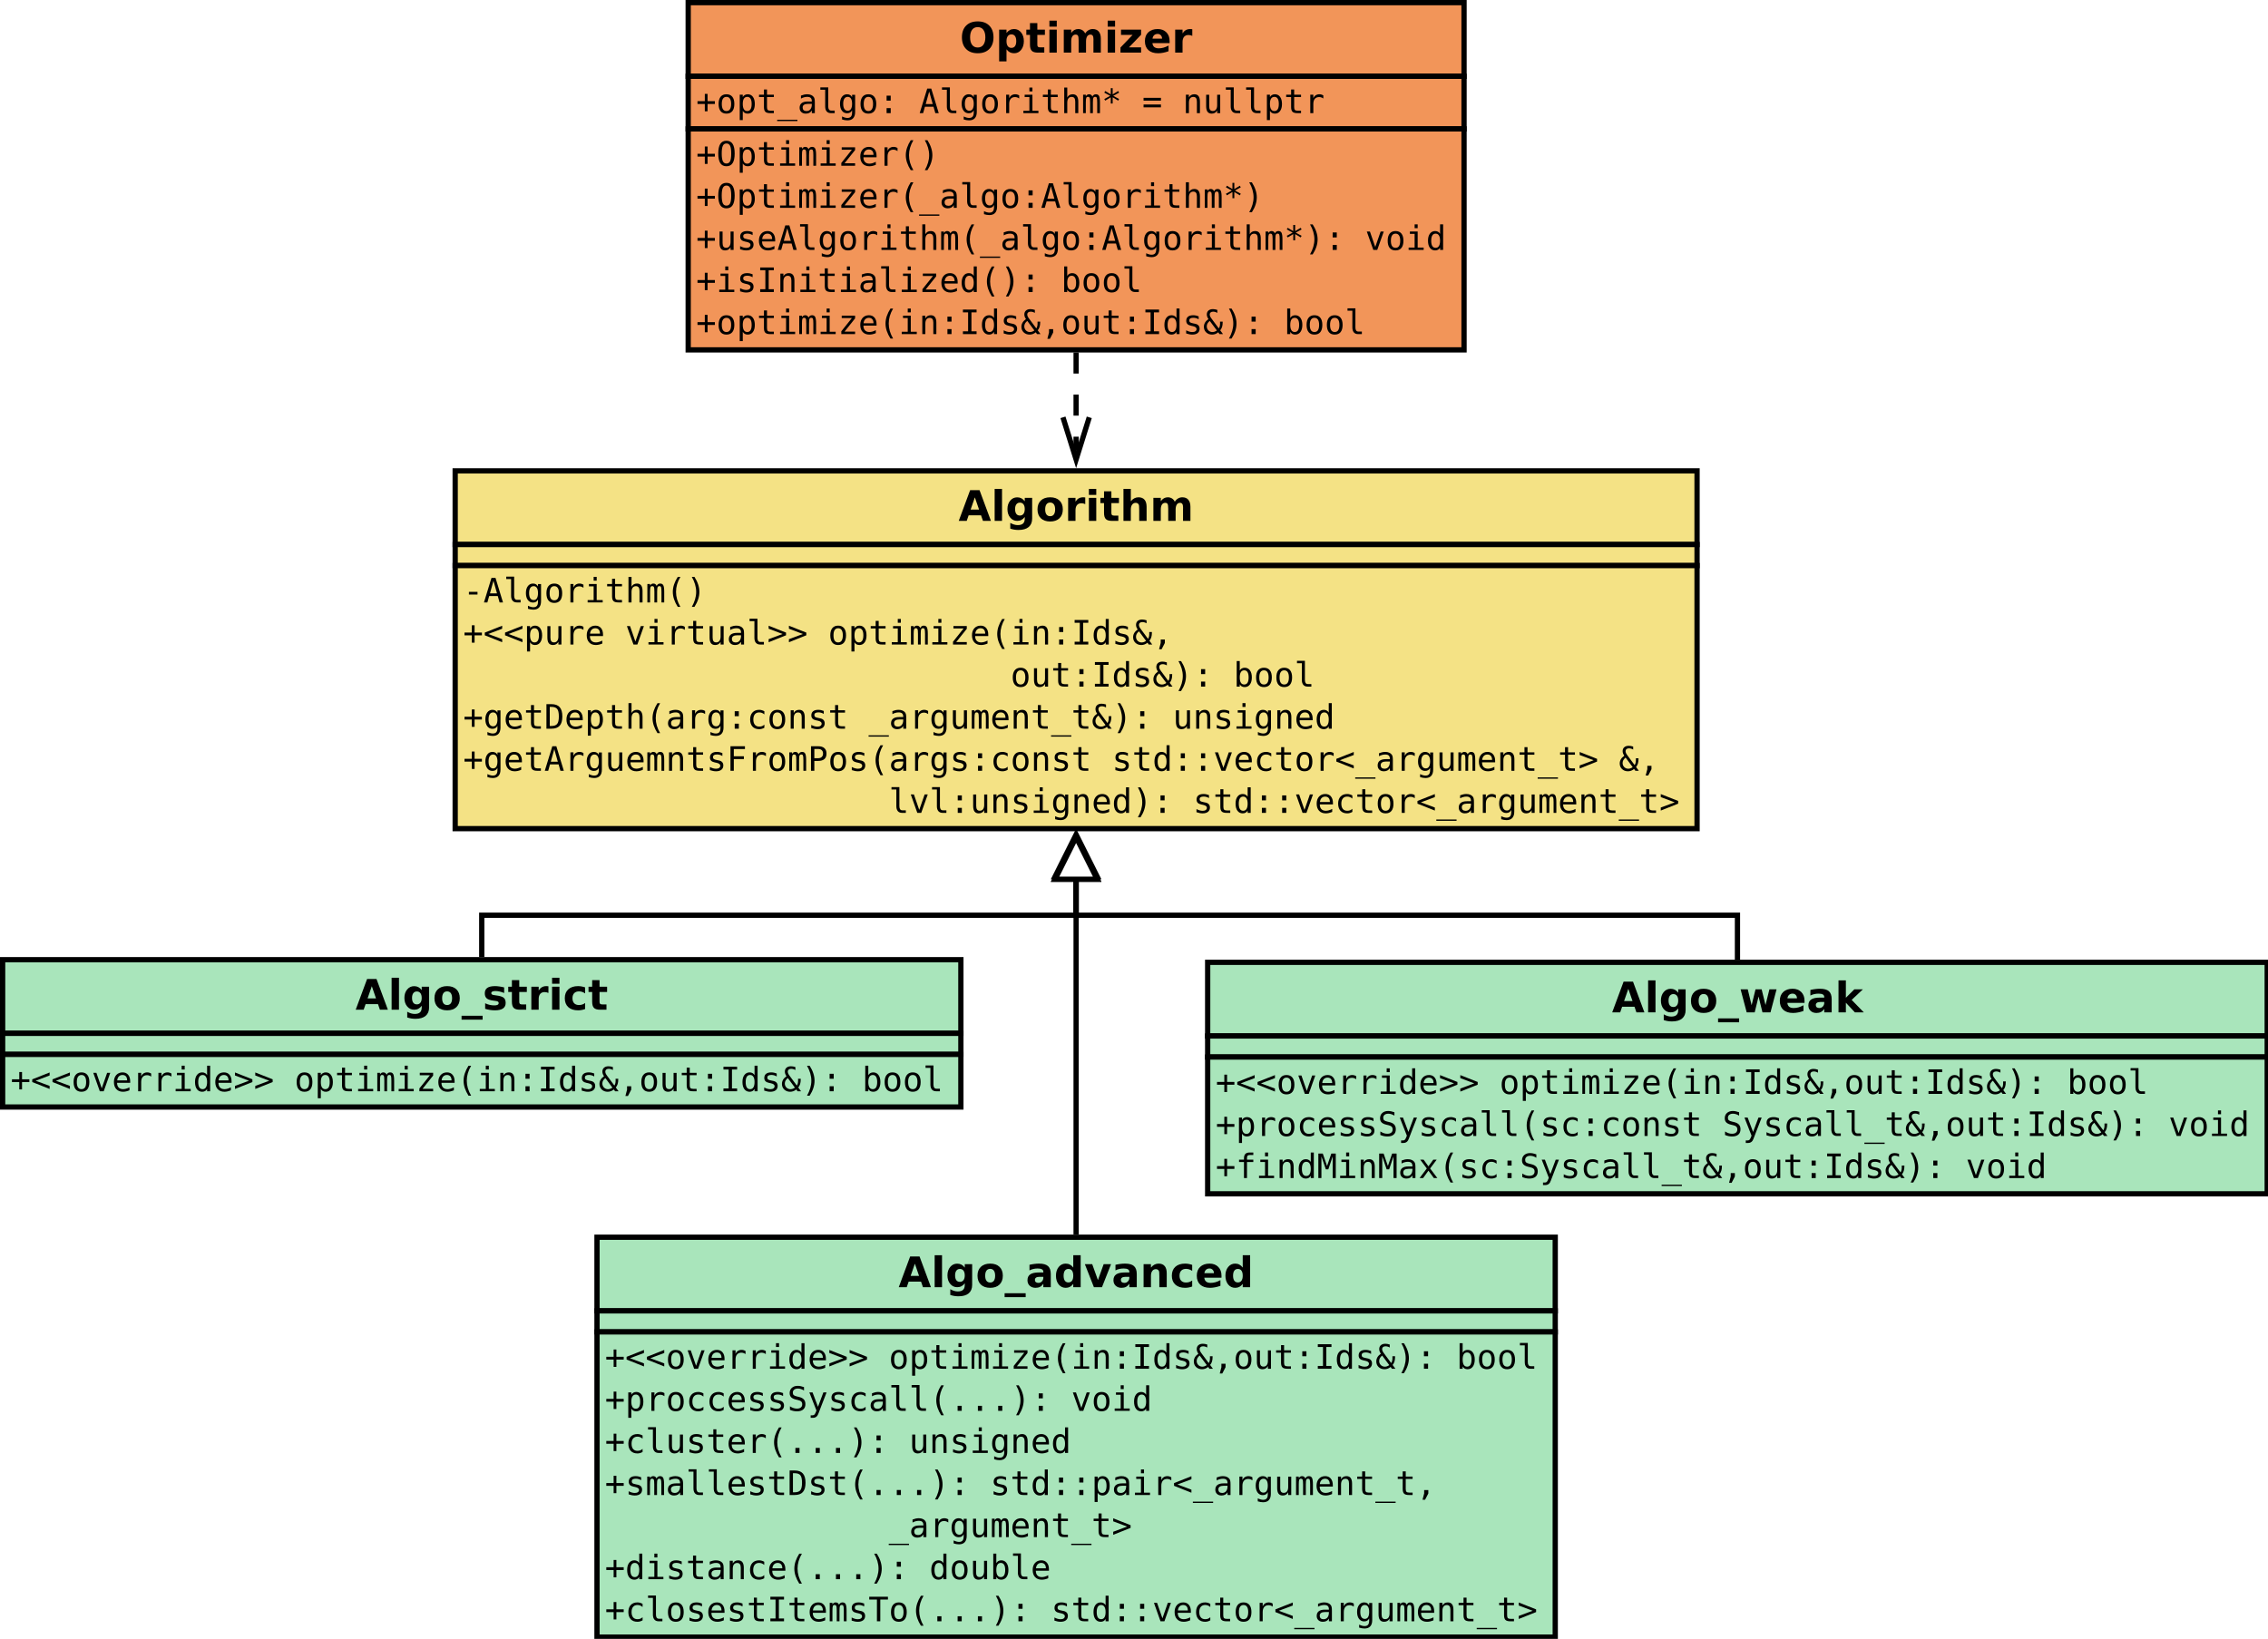 <?xml version="1.0" encoding="UTF-8"?>
<svg xmlns="http://www.w3.org/2000/svg" xmlns:xlink="http://www.w3.org/1999/xlink" width="862pt" height="623pt" viewBox="0 0 862 623" version="1.1">
<defs>
<g>
<symbol overflow="visible" id="glyph0-0">
<path style="stroke:none;" d="M 0.797 2.828 L 0.797 -11.281 L 8.797 -11.281 L 8.797 2.828 Z M 1.703 1.938 L 7.906 1.938 L 7.906 -10.391 L 1.703 -10.391 Z M 1.703 1.938 "/>
</symbol>
<symbol overflow="visible" id="glyph0-1">
<path style="stroke:none;" d="M 8.547 -2.125 L 3.844 -2.125 L 3.109 0 L 0.078 0 L 4.406 -11.672 L 7.984 -11.672 L 12.312 0 L 9.281 0 Z M 4.594 -4.297 L 7.797 -4.297 L 6.203 -8.938 Z M 4.594 -4.297 "/>
</symbol>
<symbol overflow="visible" id="glyph0-2">
<path style="stroke:none;" d="M 1.344 -12.156 L 4.141 -12.156 L 4.141 0 L 1.344 0 Z M 1.344 -12.156 "/>
</symbol>
<symbol overflow="visible" id="glyph0-3">
<path style="stroke:none;" d="M 7.297 -1.484 C 6.91 -0.973 6.484 -0.598 6.016 -0.359 C 5.555 -0.117 5.023 0 4.422 0 C 3.348 0 2.461 -0.422 1.766 -1.266 C 1.066 -2.109 0.719 -3.18 0.719 -4.484 C 0.719 -5.785 1.066 -6.852 1.766 -7.688 C 2.461 -8.531 3.348 -8.953 4.422 -8.953 C 5.023 -8.953 5.555 -8.832 6.016 -8.594 C 6.484 -8.352 6.91 -7.973 7.297 -7.453 L 7.297 -8.75 L 10.109 -8.75 L 10.109 -0.891 C 10.109 0.523 9.664 1.602 8.781 2.344 C 7.895 3.082 6.609 3.453 4.922 3.453 C 4.367 3.453 3.836 3.41 3.328 3.328 C 2.816 3.242 2.305 3.117 1.797 2.953 L 1.797 0.766 C 2.285 1.047 2.766 1.254 3.234 1.391 C 3.703 1.535 4.172 1.609 4.641 1.609 C 5.555 1.609 6.227 1.406 6.656 1 C 7.082 0.602 7.297 -0.023 7.297 -0.891 Z M 5.453 -6.938 C 4.879 -6.938 4.43 -6.723 4.109 -6.297 C 3.785 -5.867 3.625 -5.266 3.625 -4.484 C 3.625 -3.68 3.781 -3.07 4.094 -2.656 C 4.406 -2.238 4.859 -2.031 5.453 -2.031 C 6.035 -2.031 6.488 -2.242 6.812 -2.672 C 7.133 -3.098 7.297 -3.703 7.297 -4.484 C 7.297 -5.266 7.133 -5.867 6.812 -6.297 C 6.488 -6.723 6.035 -6.938 5.453 -6.938 Z M 5.453 -6.938 "/>
</symbol>
<symbol overflow="visible" id="glyph0-4">
<path style="stroke:none;" d="M 5.516 -6.969 C 4.891 -6.969 4.414 -6.742 4.094 -6.297 C 3.77 -5.848 3.609 -5.207 3.609 -4.375 C 3.609 -3.531 3.77 -2.883 4.094 -2.438 C 4.414 -2 4.891 -1.781 5.516 -1.781 C 6.117 -1.781 6.582 -2 6.906 -2.438 C 7.227 -2.883 7.391 -3.531 7.391 -4.375 C 7.391 -5.207 7.227 -5.848 6.906 -6.297 C 6.582 -6.742 6.117 -6.969 5.516 -6.969 Z M 5.516 -8.969 C 7.016 -8.969 8.188 -8.562 9.031 -7.75 C 9.883 -6.938 10.312 -5.812 10.312 -4.375 C 10.312 -2.938 9.883 -1.805 9.031 -0.984 C 8.188 -0.172 7.016 0.234 5.516 0.234 C 4.004 0.234 2.82 -0.172 1.969 -0.984 C 1.113 -1.805 0.688 -2.938 0.688 -4.375 C 0.688 -5.812 1.113 -6.938 1.969 -7.75 C 2.82 -8.562 4.004 -8.969 5.516 -8.969 Z M 5.516 -8.969 "/>
</symbol>
<symbol overflow="visible" id="glyph0-5">
<path style="stroke:none;" d="M 7.844 -6.375 C 7.602 -6.488 7.359 -6.57 7.109 -6.625 C 6.867 -6.676 6.629 -6.703 6.391 -6.703 C 5.672 -6.703 5.113 -6.473 4.719 -6.016 C 4.332 -5.555 4.141 -4.895 4.141 -4.031 L 4.141 0 L 1.344 0 L 1.344 -8.75 L 4.141 -8.75 L 4.141 -7.312 C 4.504 -7.883 4.914 -8.301 5.375 -8.562 C 5.844 -8.832 6.406 -8.969 7.062 -8.969 C 7.156 -8.969 7.254 -8.961 7.359 -8.953 C 7.473 -8.941 7.633 -8.926 7.844 -8.906 Z M 7.844 -6.375 "/>
</symbol>
<symbol overflow="visible" id="glyph0-6">
<path style="stroke:none;" d="M 1.344 -8.75 L 4.141 -8.75 L 4.141 0 L 1.344 0 Z M 1.344 -12.156 L 4.141 -12.156 L 4.141 -9.875 L 1.344 -9.875 Z M 1.344 -12.156 "/>
</symbol>
<symbol overflow="visible" id="glyph0-7">
<path style="stroke:none;" d="M 4.406 -11.234 L 4.406 -8.75 L 7.281 -8.75 L 7.281 -6.75 L 4.406 -6.75 L 4.406 -3.047 C 4.406 -2.641 4.484 -2.363 4.641 -2.219 C 4.805 -2.07 5.129 -2 5.609 -2 L 7.047 -2 L 7.047 0 L 4.641 0 C 3.535 0 2.754 -0.227 2.297 -0.688 C 1.836 -1.156 1.609 -1.941 1.609 -3.047 L 1.609 -6.75 L 0.219 -6.75 L 0.219 -8.75 L 1.609 -8.75 L 1.609 -11.234 Z M 4.406 -11.234 "/>
</symbol>
<symbol overflow="visible" id="glyph0-8">
<path style="stroke:none;" d="M 10.141 -5.328 L 10.141 0 L 7.328 0 L 7.328 -4.062 C 7.328 -4.832 7.312 -5.359 7.281 -5.641 C 7.25 -5.93 7.191 -6.145 7.109 -6.281 C 6.992 -6.457 6.844 -6.598 6.656 -6.703 C 6.469 -6.805 6.254 -6.859 6.016 -6.859 C 5.43 -6.859 4.973 -6.629 4.641 -6.172 C 4.305 -5.723 4.141 -5.102 4.141 -4.312 L 4.141 0 L 1.344 0 L 1.344 -12.156 L 4.141 -12.156 L 4.141 -7.469 C 4.566 -7.977 5.016 -8.352 5.484 -8.594 C 5.961 -8.844 6.488 -8.969 7.062 -8.969 C 8.07 -8.969 8.836 -8.656 9.359 -8.031 C 9.879 -7.414 10.141 -6.516 10.141 -5.328 Z M 10.141 -5.328 "/>
</symbol>
<symbol overflow="visible" id="glyph0-9">
<path style="stroke:none;" d="M 9.453 -7.297 C 9.805 -7.836 10.227 -8.25 10.719 -8.531 C 11.207 -8.82 11.742 -8.969 12.328 -8.969 C 13.328 -8.969 14.086 -8.656 14.609 -8.031 C 15.141 -7.414 15.406 -6.516 15.406 -5.328 L 15.406 0 L 12.594 0 L 12.594 -4.562 C 12.602 -4.633 12.609 -4.707 12.609 -4.781 C 12.609 -4.852 12.609 -4.957 12.609 -5.094 C 12.609 -5.707 12.516 -6.156 12.328 -6.438 C 12.148 -6.719 11.859 -6.859 11.453 -6.859 C 10.922 -6.859 10.508 -6.641 10.219 -6.203 C 9.938 -5.766 9.789 -5.129 9.781 -4.297 L 9.781 0 L 6.969 0 L 6.969 -4.562 C 6.969 -5.531 6.883 -6.156 6.719 -6.438 C 6.551 -6.719 6.254 -6.859 5.828 -6.859 C 5.285 -6.859 4.867 -6.633 4.578 -6.188 C 4.285 -5.75 4.141 -5.125 4.141 -4.312 L 4.141 0 L 1.328 0 L 1.328 -8.75 L 4.141 -8.75 L 4.141 -7.469 C 4.484 -7.969 4.879 -8.344 5.328 -8.594 C 5.773 -8.844 6.266 -8.969 6.797 -8.969 C 7.398 -8.969 7.93 -8.82 8.391 -8.531 C 8.859 -8.238 9.211 -7.828 9.453 -7.297 Z M 9.453 -7.297 "/>
</symbol>
<symbol overflow="visible" id="glyph0-10">
<path style="stroke:none;" d="M 8 2.297 L 8 3.781 L 0 3.781 L 0 2.297 Z M 8 2.297 "/>
</symbol>
<symbol overflow="visible" id="glyph0-11">
<path style="stroke:none;" d="M 8.188 -8.484 L 8.188 -6.359 C 7.582 -6.609 7 -6.797 6.438 -6.922 C 5.883 -7.047 5.363 -7.109 4.875 -7.109 C 4.344 -7.109 3.945 -7.039 3.688 -6.906 C 3.426 -6.77 3.297 -6.566 3.297 -6.297 C 3.297 -6.066 3.395 -5.891 3.594 -5.766 C 3.789 -5.648 4.141 -5.566 4.641 -5.516 L 5.141 -5.438 C 6.566 -5.258 7.523 -4.961 8.016 -4.547 C 8.516 -4.129 8.766 -3.473 8.766 -2.578 C 8.766 -1.648 8.422 -0.945 7.734 -0.469 C 7.047 0 6.02 0.234 4.656 0.234 C 4.082 0.234 3.484 0.188 2.859 0.094 C 2.242 0 1.613 -0.141 0.969 -0.328 L 0.969 -2.453 C 1.52 -2.18 2.086 -1.977 2.672 -1.844 C 3.266 -1.707 3.863 -1.641 4.469 -1.641 C 5.008 -1.641 5.414 -1.711 5.688 -1.859 C 5.969 -2.016 6.109 -2.238 6.109 -2.531 C 6.109 -2.781 6.016 -2.969 5.828 -3.094 C 5.641 -3.219 5.258 -3.312 4.688 -3.375 L 4.203 -3.438 C 2.953 -3.594 2.078 -3.879 1.578 -4.297 C 1.078 -4.723 0.828 -5.367 0.828 -6.234 C 0.828 -7.16 1.145 -7.848 1.781 -8.297 C 2.414 -8.742 3.391 -8.969 4.703 -8.969 C 5.223 -8.969 5.766 -8.926 6.328 -8.844 C 6.898 -8.77 7.52 -8.648 8.188 -8.484 Z M 8.188 -8.484 "/>
</symbol>
<symbol overflow="visible" id="glyph0-12">
<path style="stroke:none;" d="M 8.422 -8.484 L 8.422 -6.203 C 8.035 -6.461 7.648 -6.656 7.266 -6.781 C 6.891 -6.906 6.492 -6.969 6.078 -6.969 C 5.297 -6.969 4.688 -6.738 4.25 -6.281 C 3.82 -5.82 3.609 -5.188 3.609 -4.375 C 3.609 -3.551 3.82 -2.91 4.25 -2.453 C 4.688 -2.004 5.297 -1.781 6.078 -1.781 C 6.516 -1.781 6.93 -1.844 7.328 -1.969 C 7.723 -2.102 8.086 -2.297 8.422 -2.547 L 8.422 -0.266 C 7.984 -0.098 7.535 0.023 7.078 0.109 C 6.629 0.191 6.18 0.234 5.734 0.234 C 4.148 0.234 2.91 -0.172 2.016 -0.984 C 1.129 -1.797 0.688 -2.926 0.688 -4.375 C 0.688 -5.812 1.129 -6.938 2.016 -7.75 C 2.91 -8.562 4.148 -8.969 5.734 -8.969 C 6.191 -8.969 6.641 -8.926 7.078 -8.844 C 7.523 -8.758 7.973 -8.641 8.422 -8.484 Z M 8.422 -8.484 "/>
</symbol>
<symbol overflow="visible" id="glyph0-13">
<path style="stroke:none;" d="M 0.562 -8.75 L 3.281 -8.75 L 4.75 -2.719 L 6.234 -8.75 L 8.562 -8.75 L 10.031 -2.781 L 11.516 -8.75 L 14.234 -8.75 L 11.922 0 L 8.875 0 L 7.391 -6.016 L 5.922 0 L 2.875 0 Z M 0.562 -8.75 "/>
</symbol>
<symbol overflow="visible" id="glyph0-14">
<path style="stroke:none;" d="M 10.078 -4.406 L 10.078 -3.609 L 3.547 -3.609 C 3.609 -2.953 3.844 -2.457 4.25 -2.125 C 4.656 -1.801 5.223 -1.641 5.953 -1.641 C 6.547 -1.641 7.148 -1.723 7.766 -1.891 C 8.379 -2.066 9.016 -2.332 9.672 -2.688 L 9.672 -0.531 C 9.004 -0.281 8.336 -0.094 7.672 0.031 C 7.016 0.164 6.359 0.234 5.703 0.234 C 4.117 0.234 2.883 -0.164 2 -0.969 C 1.125 -1.781 0.688 -2.914 0.688 -4.375 C 0.688 -5.801 1.117 -6.922 1.984 -7.734 C 2.848 -8.555 4.035 -8.969 5.547 -8.969 C 6.922 -8.969 8.02 -8.551 8.844 -7.719 C 9.664 -6.895 10.078 -5.789 10.078 -4.406 Z M 7.203 -5.328 C 7.203 -5.859 7.047 -6.285 6.734 -6.609 C 6.43 -6.941 6.031 -7.109 5.531 -7.109 C 4.988 -7.109 4.547 -6.953 4.203 -6.641 C 3.867 -6.336 3.66 -5.898 3.578 -5.328 Z M 7.203 -5.328 "/>
</symbol>
<symbol overflow="visible" id="glyph0-15">
<path style="stroke:none;" d="M 5.266 -3.938 C 4.68 -3.938 4.242 -3.836 3.953 -3.641 C 3.66 -3.441 3.516 -3.148 3.516 -2.766 C 3.516 -2.41 3.629 -2.133 3.859 -1.938 C 4.098 -1.738 4.43 -1.641 4.859 -1.641 C 5.379 -1.641 5.816 -1.828 6.172 -2.203 C 6.535 -2.578 6.719 -3.051 6.719 -3.625 L 6.719 -3.938 Z M 9.547 -5 L 9.547 0 L 6.719 0 L 6.719 -1.297 C 6.344 -0.766 5.922 -0.375 5.453 -0.125 C 4.984 0.113 4.414 0.234 3.75 0.234 C 2.844 0.234 2.102 -0.031 1.531 -0.562 C 0.969 -1.094 0.688 -1.781 0.688 -2.625 C 0.688 -3.656 1.039 -4.41 1.75 -4.891 C 2.457 -5.367 3.566 -5.609 5.078 -5.609 L 6.719 -5.609 L 6.719 -5.828 C 6.719 -6.266 6.539 -6.586 6.188 -6.797 C 5.844 -7.004 5.301 -7.109 4.562 -7.109 C 3.969 -7.109 3.41 -7.047 2.891 -6.922 C 2.379 -6.805 1.898 -6.629 1.453 -6.391 L 1.453 -8.516 C 2.055 -8.66 2.66 -8.77 3.266 -8.844 C 3.867 -8.926 4.473 -8.969 5.078 -8.969 C 6.648 -8.969 7.785 -8.656 8.484 -8.031 C 9.191 -7.406 9.547 -6.395 9.547 -5 Z M 9.547 -5 "/>
</symbol>
<symbol overflow="visible" id="glyph0-16">
<path style="stroke:none;" d="M 1.344 -12.156 L 4.141 -12.156 L 4.141 -5.547 L 7.359 -8.75 L 10.609 -8.75 L 6.344 -4.734 L 10.953 0 L 7.562 0 L 4.141 -3.656 L 4.141 0 L 1.344 0 Z M 1.344 -12.156 "/>
</symbol>
<symbol overflow="visible" id="glyph0-17">
<path style="stroke:none;" d="M 7.297 -7.469 L 7.297 -12.156 L 10.109 -12.156 L 10.109 0 L 7.297 0 L 7.297 -1.266 C 6.91 -0.754 6.484 -0.375 6.016 -0.125 C 5.555 0.113 5.023 0.234 4.422 0.234 C 3.336 0.234 2.445 -0.191 1.75 -1.047 C 1.062 -1.91 0.719 -3.02 0.719 -4.375 C 0.719 -5.719 1.062 -6.816 1.75 -7.672 C 2.445 -8.535 3.336 -8.969 4.422 -8.969 C 5.023 -8.969 5.555 -8.844 6.016 -8.594 C 6.484 -8.352 6.91 -7.977 7.297 -7.469 Z M 5.453 -1.812 C 6.055 -1.812 6.516 -2.031 6.828 -2.469 C 7.141 -2.906 7.297 -3.539 7.297 -4.375 C 7.297 -5.207 7.141 -5.844 6.828 -6.281 C 6.516 -6.719 6.055 -6.938 5.453 -6.938 C 4.859 -6.938 4.406 -6.719 4.094 -6.281 C 3.781 -5.844 3.625 -5.207 3.625 -4.375 C 3.625 -3.539 3.781 -2.906 4.094 -2.469 C 4.406 -2.031 4.859 -1.812 5.453 -1.812 Z M 5.453 -1.812 "/>
</symbol>
<symbol overflow="visible" id="glyph0-18">
<path style="stroke:none;" d="M 0.25 -8.75 L 3.047 -8.75 L 5.219 -2.703 L 7.391 -8.75 L 10.203 -8.75 L 6.75 0 L 3.688 0 Z M 0.25 -8.75 "/>
</symbol>
<symbol overflow="visible" id="glyph0-19">
<path style="stroke:none;" d="M 10.141 -5.328 L 10.141 0 L 7.328 0 L 7.328 -4.078 C 7.328 -4.836 7.312 -5.359 7.281 -5.641 C 7.25 -5.93 7.191 -6.145 7.109 -6.281 C 6.992 -6.457 6.844 -6.598 6.656 -6.703 C 6.469 -6.805 6.254 -6.859 6.016 -6.859 C 5.43 -6.859 4.973 -6.629 4.641 -6.172 C 4.305 -5.723 4.141 -5.102 4.141 -4.312 L 4.141 0 L 1.344 0 L 1.344 -8.75 L 4.141 -8.75 L 4.141 -7.469 C 4.566 -7.977 5.016 -8.352 5.484 -8.594 C 5.961 -8.844 6.488 -8.969 7.062 -8.969 C 8.07 -8.969 8.836 -8.656 9.359 -8.031 C 9.879 -7.414 10.141 -6.516 10.141 -5.328 Z M 10.141 -5.328 "/>
</symbol>
<symbol overflow="visible" id="glyph0-20">
<path style="stroke:none;" d="M 6.797 -9.703 C 5.879 -9.703 5.164 -9.363 4.656 -8.688 C 4.156 -8.008 3.906 -7.055 3.906 -5.828 C 3.906 -4.598 4.156 -3.645 4.656 -2.969 C 5.164 -2.289 5.879 -1.953 6.797 -1.953 C 7.723 -1.953 8.438 -2.289 8.938 -2.969 C 9.445 -3.645 9.703 -4.598 9.703 -5.828 C 9.703 -7.055 9.445 -8.008 8.938 -8.688 C 8.438 -9.363 7.723 -9.703 6.797 -9.703 Z M 6.797 -11.875 C 8.672 -11.875 10.141 -11.336 11.203 -10.266 C 12.266 -9.191 12.797 -7.711 12.797 -5.828 C 12.797 -3.941 12.266 -2.457 11.203 -1.375 C 10.141 -0.301 8.672 0.234 6.797 0.234 C 4.93 0.234 3.461 -0.301 2.391 -1.375 C 1.328 -2.457 0.797 -3.941 0.797 -5.828 C 0.797 -7.711 1.328 -9.191 2.391 -10.266 C 3.461 -11.336 4.93 -11.875 6.797 -11.875 Z M 6.797 -11.875 "/>
</symbol>
<symbol overflow="visible" id="glyph0-21">
<path style="stroke:none;" d="M 4.141 -1.266 L 4.141 3.328 L 1.344 3.328 L 1.344 -8.75 L 4.141 -8.75 L 4.141 -7.469 C 4.523 -7.977 4.953 -8.352 5.422 -8.594 C 5.891 -8.844 6.43 -8.969 7.047 -8.969 C 8.117 -8.969 9 -8.535 9.688 -7.672 C 10.383 -6.816 10.734 -5.719 10.734 -4.375 C 10.734 -3.02 10.383 -1.91 9.688 -1.047 C 9 -0.191 8.117 0.234 7.047 0.234 C 6.43 0.234 5.891 0.113 5.422 -0.125 C 4.953 -0.375 4.523 -0.754 4.141 -1.266 Z M 6 -6.938 C 5.406 -6.938 4.945 -6.711 4.625 -6.266 C 4.301 -5.828 4.141 -5.195 4.141 -4.375 C 4.141 -3.539 4.301 -2.906 4.625 -2.469 C 4.945 -2.031 5.406 -1.812 6 -1.812 C 6.602 -1.812 7.062 -2.031 7.375 -2.469 C 7.688 -2.906 7.844 -3.539 7.844 -4.375 C 7.844 -5.207 7.688 -5.844 7.375 -6.281 C 7.062 -6.719 6.602 -6.938 6 -6.938 Z M 6 -6.938 "/>
</symbol>
<symbol overflow="visible" id="glyph0-22">
<path style="stroke:none;" d="M 0.922 -8.75 L 8.547 -8.75 L 8.547 -6.797 L 3.938 -2 L 8.547 -2 L 8.547 0 L 0.719 0 L 0.719 -1.953 L 5.328 -6.75 L 0.922 -6.75 Z M 0.922 -8.75 "/>
</symbol>
<symbol overflow="visible" id="glyph1-0">
<path style="stroke:none;" d="M 0.656 2.266 L 0.656 -9.016 L 7.047 -9.016 L 7.047 2.266 Z M 1.375 1.547 L 6.344 1.547 L 6.344 -8.297 L 1.375 -8.297 Z M 1.375 1.547 "/>
</symbol>
<symbol overflow="visible" id="glyph1-1">
<path style="stroke:none;" d="M 2.219 -4.016 L 5.484 -4.016 L 5.484 -3 L 2.219 -3 Z M 2.219 -4.016 "/>
</symbol>
<symbol overflow="visible" id="glyph1-2">
<path style="stroke:none;" d="M 3.844 -8.219 L 2.516 -3.438 L 5.188 -3.438 Z M 3.094 -9.328 L 4.625 -9.328 L 7.469 0 L 6.172 0 L 5.484 -2.438 L 2.219 -2.438 L 1.531 0 L 0.234 0 Z M 3.094 -9.328 "/>
</symbol>
<symbol overflow="visible" id="glyph1-3">
<path style="stroke:none;" d="M 4 -2.531 C 4 -2.02 4.094 -1.629 4.281 -1.359 C 4.469 -1.098 4.75 -0.969 5.125 -0.969 L 6.453 -0.969 L 6.453 0 L 5 0 C 4.312 0 3.781 -0.219 3.406 -0.656 C 3.031 -1.102 2.844 -1.727 2.844 -2.531 L 2.844 -8.891 L 1 -8.891 L 1 -9.797 L 4 -9.797 Z M 4 -2.531 "/>
</symbol>
<symbol overflow="visible" id="glyph1-4">
<path style="stroke:none;" d="M 5.359 -3.562 C 5.359 -4.414 5.219 -5.066 4.938 -5.516 C 4.656 -5.961 4.25 -6.188 3.719 -6.188 C 3.156 -6.188 2.723 -5.961 2.422 -5.516 C 2.129 -5.066 1.984 -4.414 1.984 -3.562 C 1.984 -2.695 2.129 -2.035 2.422 -1.578 C 2.723 -1.129 3.156 -0.906 3.719 -0.906 C 4.25 -0.906 4.656 -1.129 4.938 -1.578 C 5.219 -2.035 5.359 -2.695 5.359 -3.562 Z M 6.516 -0.453 C 6.516 0.598 6.266 1.395 5.766 1.938 C 5.273 2.477 4.547 2.75 3.578 2.75 C 3.266 2.75 2.93 2.719 2.578 2.656 C 2.234 2.602 1.891 2.52 1.547 2.406 L 1.547 1.266 C 1.953 1.461 2.32 1.602 2.656 1.688 C 2.988 1.781 3.297 1.828 3.578 1.828 C 4.203 1.828 4.656 1.656 4.938 1.312 C 5.219 0.977 5.359 0.445 5.359 -0.281 L 5.359 -1.109 C 5.18 -0.723 4.93 -0.43 4.609 -0.234 C 4.297 -0.047 3.91 0.047 3.453 0.047 C 2.641 0.047 1.988 -0.273 1.5 -0.922 C 1.008 -1.578 0.766 -2.457 0.766 -3.562 C 0.766 -4.656 1.008 -5.531 1.5 -6.188 C 1.988 -6.844 2.641 -7.172 3.453 -7.172 C 3.898 -7.172 4.281 -7.078 4.594 -6.891 C 4.906 -6.711 5.16 -6.438 5.359 -6.062 L 5.359 -6.969 L 6.516 -6.969 Z M 6.516 -0.453 "/>
</symbol>
<symbol overflow="visible" id="glyph1-5">
<path style="stroke:none;" d="M 3.844 -6.188 C 3.258 -6.188 2.816 -5.957 2.516 -5.5 C 2.223 -5.051 2.078 -4.383 2.078 -3.5 C 2.078 -2.602 2.223 -1.926 2.516 -1.469 C 2.816 -1.02 3.258 -0.797 3.844 -0.797 C 4.438 -0.797 4.879 -1.02 5.172 -1.469 C 5.473 -1.926 5.625 -2.602 5.625 -3.5 C 5.625 -4.383 5.473 -5.051 5.172 -5.5 C 4.879 -5.957 4.438 -6.188 3.844 -6.188 Z M 3.844 -7.172 C 4.82 -7.172 5.566 -6.852 6.078 -6.219 C 6.586 -5.594 6.844 -4.688 6.844 -3.5 C 6.844 -2.301 6.586 -1.383 6.078 -0.75 C 5.566 -0.125 4.82 0.188 3.844 0.188 C 2.875 0.188 2.133 -0.125 1.625 -0.75 C 1.113 -1.383 0.859 -2.301 0.859 -3.5 C 0.859 -4.688 1.113 -5.594 1.625 -6.219 C 2.133 -6.852 2.875 -7.172 3.844 -7.172 Z M 3.844 -7.172 "/>
</symbol>
<symbol overflow="visible" id="glyph1-6">
<path style="stroke:none;" d="M 7.219 -5.562 C 6.969 -5.75 6.719 -5.883 6.469 -5.969 C 6.219 -6.062 5.938 -6.109 5.625 -6.109 C 4.914 -6.109 4.367 -5.879 3.984 -5.422 C 3.609 -4.973 3.422 -4.328 3.422 -3.484 L 3.422 0 L 2.266 0 L 2.266 -7 L 3.422 -7 L 3.422 -5.625 C 3.609 -6.125 3.898 -6.504 4.297 -6.766 C 4.703 -7.035 5.176 -7.172 5.719 -7.172 C 6 -7.172 6.258 -7.133 6.5 -7.062 C 6.75 -6.988 6.988 -6.879 7.219 -6.734 Z M 7.219 -5.562 "/>
</symbol>
<symbol overflow="visible" id="glyph1-7">
<path style="stroke:none;" d="M 1.594 -7 L 4.547 -7 L 4.547 -0.891 L 6.828 -0.891 L 6.828 0 L 1.109 0 L 1.109 -0.891 L 3.391 -0.891 L 3.391 -6.109 L 1.594 -6.109 Z M 3.391 -9.719 L 4.547 -9.719 L 4.547 -8.266 L 3.391 -8.266 Z M 3.391 -9.719 "/>
</symbol>
<symbol overflow="visible" id="glyph1-8">
<path style="stroke:none;" d="M 3.844 -8.984 L 3.844 -7 L 6.453 -7 L 6.453 -6.109 L 3.844 -6.109 L 3.844 -2.312 C 3.844 -1.789 3.938 -1.426 4.125 -1.219 C 4.32 -1.02 4.664 -0.922 5.156 -0.922 L 6.453 -0.922 L 6.453 0 L 5.047 0 C 4.18 0 3.57 -0.172 3.219 -0.516 C 2.863 -0.859 2.688 -1.457 2.688 -2.312 L 2.688 -6.109 L 0.812 -6.109 L 0.812 -7 L 2.688 -7 L 2.688 -8.984 Z M 3.844 -8.984 "/>
</symbol>
<symbol overflow="visible" id="glyph1-9">
<path style="stroke:none;" d="M 6.562 -4.344 L 6.562 0 L 5.406 0 L 5.406 -4.344 C 5.406 -4.969 5.297 -5.426 5.078 -5.719 C 4.859 -6.02 4.516 -6.172 4.047 -6.172 C 3.504 -6.172 3.086 -5.977 2.797 -5.594 C 2.516 -5.219 2.375 -4.672 2.375 -3.953 L 2.375 0 L 1.219 0 L 1.219 -9.719 L 2.375 -9.719 L 2.375 -5.953 C 2.57 -6.348 2.844 -6.648 3.188 -6.859 C 3.539 -7.066 3.957 -7.172 4.438 -7.172 C 5.156 -7.172 5.688 -6.938 6.031 -6.469 C 6.383 -6 6.562 -5.289 6.562 -4.344 Z M 6.562 -4.344 "/>
</symbol>
<symbol overflow="visible" id="glyph1-10">
<path style="stroke:none;" d="M 4.219 -6.281 C 4.363 -6.582 4.547 -6.805 4.766 -6.953 C 4.984 -7.098 5.25 -7.172 5.562 -7.172 C 6.125 -7.172 6.52 -6.953 6.75 -6.516 C 6.977 -6.078 7.094 -5.258 7.094 -4.062 L 7.094 0 L 6.047 0 L 6.047 -4 C 6.047 -4.988 5.988 -5.602 5.875 -5.844 C 5.77 -6.082 5.57 -6.203 5.281 -6.203 C 4.945 -6.203 4.719 -6.07 4.594 -5.812 C 4.469 -5.562 4.406 -4.957 4.406 -4 L 4.406 0 L 3.359 0 L 3.359 -4 C 3.359 -5 3.297 -5.613 3.172 -5.844 C 3.055 -6.082 2.844 -6.203 2.531 -6.203 C 2.227 -6.203 2.016 -6.07 1.891 -5.812 C 1.773 -5.562 1.719 -4.957 1.719 -4 L 1.719 0 L 0.688 0 L 0.688 -7 L 1.719 -7 L 1.719 -6.406 C 1.863 -6.645 2.035 -6.832 2.234 -6.969 C 2.441 -7.102 2.676 -7.172 2.938 -7.172 C 3.258 -7.172 3.523 -7.098 3.734 -6.953 C 3.941 -6.805 4.102 -6.582 4.219 -6.281 Z M 4.219 -6.281 "/>
</symbol>
<symbol overflow="visible" id="glyph1-11">
<path style="stroke:none;" d="M 5.531 -9.703 C 4.977 -8.754 4.562 -7.805 4.281 -6.859 C 4.008 -5.922 3.875 -4.973 3.875 -4.016 C 3.875 -3.066 4.008 -2.117 4.281 -1.172 C 4.562 -0.223 4.977 0.727 5.531 1.688 L 4.531 1.688 C 3.906 0.695 3.438 -0.266 3.125 -1.203 C 2.812 -2.148 2.656 -3.086 2.656 -4.016 C 2.656 -4.941 2.812 -5.875 3.125 -6.812 C 3.438 -7.758 3.906 -8.723 4.531 -9.703 Z M 5.531 -9.703 "/>
</symbol>
<symbol overflow="visible" id="glyph1-12">
<path style="stroke:none;" d="M 2.172 -9.703 L 3.172 -9.703 C 3.805 -8.723 4.273 -7.758 4.578 -6.812 C 4.891 -5.875 5.047 -4.941 5.047 -4.016 C 5.047 -3.078 4.891 -2.133 4.578 -1.188 C 4.273 -0.25 3.805 0.707 3.172 1.688 L 2.172 1.688 C 2.723 0.719 3.133 -0.234 3.406 -1.172 C 3.688 -2.117 3.828 -3.066 3.828 -4.016 C 3.828 -4.961 3.688 -5.91 3.406 -6.859 C 3.133 -7.805 2.723 -8.754 2.172 -9.703 Z M 2.172 -9.703 "/>
</symbol>
<symbol overflow="visible" id="glyph1-13">
<path style="stroke:none;" d="M 4.375 -7.312 L 4.375 -4.547 L 7.156 -4.547 L 7.156 -3.484 L 4.375 -3.484 L 4.375 -0.703 L 3.328 -0.703 L 3.328 -3.484 L 0.547 -3.484 L 0.547 -4.547 L 3.328 -4.547 L 3.328 -7.312 Z M 4.375 -7.312 "/>
</symbol>
<symbol overflow="visible" id="glyph1-14">
<path style="stroke:none;" d="M 7.156 -6 L 1.844 -4 L 7.156 -2.031 L 7.156 -0.875 L 0.547 -3.5 L 0.547 -4.531 L 7.156 -7.141 Z M 7.156 -6 "/>
</symbol>
<symbol overflow="visible" id="glyph1-15">
<path style="stroke:none;" d="M 2.344 -0.875 L 2.344 2.656 L 1.188 2.656 L 1.188 -7 L 2.344 -7 L 2.344 -6.109 C 2.531 -6.453 2.785 -6.711 3.109 -6.891 C 3.43 -7.078 3.801 -7.172 4.219 -7.172 C 5.062 -7.172 5.723 -6.844 6.203 -6.188 C 6.68 -5.531 6.922 -4.625 6.922 -3.469 C 6.922 -2.332 6.676 -1.438 6.188 -0.781 C 5.707 -0.133 5.051 0.188 4.219 0.188 C 3.789 0.188 3.414 0.098 3.094 -0.078 C 2.781 -0.266 2.531 -0.531 2.344 -0.875 Z M 5.719 -3.5 C 5.719 -4.383 5.578 -5.051 5.297 -5.5 C 5.016 -5.957 4.598 -6.188 4.047 -6.188 C 3.484 -6.188 3.055 -5.957 2.766 -5.5 C 2.484 -5.051 2.344 -4.383 2.344 -3.5 C 2.344 -2.613 2.484 -1.941 2.766 -1.484 C 3.055 -1.023 3.484 -0.797 4.047 -0.797 C 4.598 -0.797 5.016 -1.02 5.297 -1.469 C 5.578 -1.926 5.719 -2.602 5.719 -3.5 Z M 5.719 -3.5 "/>
</symbol>
<symbol overflow="visible" id="glyph1-16">
<path style="stroke:none;" d="M 1.219 -2.656 L 1.219 -6.984 L 2.375 -6.984 L 2.375 -2.656 C 2.375 -2.02 2.484 -1.551 2.703 -1.25 C 2.922 -0.957 3.266 -0.812 3.734 -0.812 C 4.273 -0.812 4.688 -1.004 4.969 -1.391 C 5.258 -1.773 5.406 -2.32 5.406 -3.031 L 5.406 -6.984 L 6.562 -6.984 L 6.562 0 L 5.406 0 L 5.406 -1.047 C 5.207 -0.641 4.93 -0.332 4.578 -0.125 C 4.223 0.082 3.812 0.188 3.344 0.188 C 2.625 0.188 2.086 -0.047 1.734 -0.516 C 1.391 -0.984 1.219 -1.695 1.219 -2.656 Z M 1.219 -2.656 "/>
</symbol>
<symbol overflow="visible" id="glyph1-17">
<path style="stroke:none;" d="M 6.953 -3.781 L 6.953 -3.219 L 1.969 -3.219 L 1.969 -3.188 C 1.969 -2.426 2.164 -1.836 2.562 -1.422 C 2.957 -1.004 3.52 -0.797 4.25 -0.797 C 4.613 -0.797 4.992 -0.852 5.391 -0.969 C 5.797 -1.082 6.223 -1.258 6.672 -1.5 L 6.672 -0.359 C 6.242 -0.18 5.828 -0.047 5.422 0.047 C 5.016 0.141 4.617 0.188 4.234 0.188 C 3.148 0.188 2.301 -0.141 1.688 -0.797 C 1.07 -1.453 0.766 -2.352 0.766 -3.5 C 0.766 -4.613 1.062 -5.504 1.656 -6.172 C 2.258 -6.836 3.062 -7.172 4.062 -7.172 C 4.957 -7.172 5.66 -6.867 6.172 -6.266 C 6.691 -5.66 6.953 -4.832 6.953 -3.781 Z M 5.797 -4.125 C 5.785 -4.801 5.629 -5.312 5.328 -5.656 C 5.023 -6.008 4.586 -6.188 4.016 -6.188 C 3.461 -6.188 3.004 -6.004 2.641 -5.641 C 2.285 -5.273 2.078 -4.77 2.016 -4.125 Z M 5.797 -4.125 "/>
</symbol>
<symbol overflow="visible" id="glyph1-18">
<path style="stroke:none;" d=""/>
</symbol>
<symbol overflow="visible" id="glyph1-19">
<path style="stroke:none;" d="M 0.625 -7 L 1.812 -7 L 3.844 -1.125 L 5.891 -7 L 7.078 -7 L 4.594 0 L 3.109 0 Z M 0.625 -7 "/>
</symbol>
<symbol overflow="visible" id="glyph1-20">
<path style="stroke:none;" d="M 4.391 -3.516 L 4 -3.516 C 3.332 -3.516 2.828 -3.395 2.484 -3.156 C 2.148 -2.926 1.984 -2.578 1.984 -2.109 C 1.984 -1.691 2.109 -1.363 2.359 -1.125 C 2.617 -0.895 2.973 -0.781 3.422 -0.781 C 4.055 -0.781 4.551 -1 4.906 -1.438 C 5.27 -1.875 5.457 -2.484 5.469 -3.266 L 5.469 -3.516 Z M 6.609 -4 L 6.609 0 L 5.469 0 L 5.469 -1.031 C 5.219 -0.613 4.906 -0.305 4.531 -0.109 C 4.156 0.086 3.703 0.188 3.172 0.188 C 2.461 0.188 1.895 -0.016 1.469 -0.422 C 1.039 -0.828 0.828 -1.363 0.828 -2.031 C 0.828 -2.812 1.086 -3.406 1.609 -3.812 C 2.141 -4.219 2.91 -4.422 3.922 -4.422 L 5.469 -4.422 L 5.469 -4.594 C 5.457 -5.156 5.312 -5.562 5.031 -5.812 C 4.758 -6.062 4.316 -6.188 3.703 -6.188 C 3.305 -6.188 2.906 -6.129 2.5 -6.016 C 2.102 -5.91 1.719 -5.75 1.344 -5.531 L 1.344 -6.672 C 1.77 -6.836 2.176 -6.961 2.562 -7.047 C 2.957 -7.129 3.336 -7.172 3.703 -7.172 C 4.273 -7.172 4.766 -7.082 5.172 -6.906 C 5.586 -6.738 5.926 -6.484 6.188 -6.141 C 6.344 -5.93 6.453 -5.672 6.516 -5.359 C 6.578 -5.055 6.609 -4.602 6.609 -4 Z M 6.609 -4 "/>
</symbol>
<symbol overflow="visible" id="glyph1-21">
<path style="stroke:none;" d="M 0.547 -6 L 0.547 -7.141 L 7.156 -4.531 L 7.156 -3.5 L 0.547 -0.875 L 0.547 -2.031 L 5.859 -4 Z M 0.547 -6 "/>
</symbol>
<symbol overflow="visible" id="glyph1-22">
<path style="stroke:none;" d="M 1.422 -7.016 L 6.5 -7.016 L 6.5 -5.969 L 2.484 -0.938 L 6.5 -0.938 L 6.5 0 L 1.266 0 L 1.266 -1.062 L 5.281 -6.094 L 1.422 -6.094 Z M 1.422 -7.016 "/>
</symbol>
<symbol overflow="visible" id="glyph1-23">
<path style="stroke:none;" d="M 6.562 -4.344 L 6.562 0 L 5.406 0 L 5.406 -4.344 C 5.406 -4.969 5.297 -5.426 5.078 -5.719 C 4.859 -6.02 4.516 -6.172 4.047 -6.172 C 3.504 -6.172 3.086 -5.977 2.797 -5.594 C 2.516 -5.219 2.375 -4.672 2.375 -3.953 L 2.375 0 L 1.219 0 L 1.219 -7 L 2.375 -7 L 2.375 -5.953 C 2.57 -6.348 2.844 -6.648 3.188 -6.859 C 3.539 -7.066 3.957 -7.172 4.438 -7.172 C 5.156 -7.172 5.688 -6.938 6.031 -6.469 C 6.383 -6 6.562 -5.289 6.562 -4.344 Z M 6.562 -4.344 "/>
</symbol>
<symbol overflow="visible" id="glyph1-24">
<path style="stroke:none;" d="M 3.062 -6.641 L 4.625 -6.641 L 4.625 -4.75 L 3.062 -4.75 Z M 3.062 -1.906 L 4.625 -1.906 L 4.625 0 L 3.062 0 Z M 3.062 -1.906 "/>
</symbol>
<symbol overflow="visible" id="glyph1-25">
<path style="stroke:none;" d="M 1.25 -9.328 L 6.438 -9.328 L 6.438 -8.266 L 4.484 -8.266 L 4.484 -1.062 L 6.438 -1.062 L 6.438 0 L 1.25 0 L 1.25 -1.062 L 3.219 -1.062 L 3.219 -8.266 L 1.25 -8.266 Z M 1.25 -9.328 "/>
</symbol>
<symbol overflow="visible" id="glyph1-26">
<path style="stroke:none;" d="M 5.359 -6.109 L 5.359 -9.719 L 6.516 -9.719 L 6.516 0 L 5.359 0 L 5.359 -0.875 C 5.172 -0.531 4.914 -0.266 4.594 -0.078 C 4.281 0.098 3.914 0.188 3.5 0.188 C 2.645 0.188 1.973 -0.141 1.484 -0.797 C 1.004 -1.453 0.766 -2.359 0.766 -3.516 C 0.766 -4.648 1.008 -5.539 1.5 -6.188 C 1.988 -6.844 2.656 -7.172 3.5 -7.172 C 3.914 -7.172 4.285 -7.078 4.609 -6.891 C 4.93 -6.711 5.18 -6.453 5.359 -6.109 Z M 1.984 -3.5 C 1.984 -2.602 2.125 -1.926 2.406 -1.469 C 2.688 -1.02 3.102 -0.797 3.656 -0.797 C 4.219 -0.797 4.641 -1.023 4.922 -1.484 C 5.211 -1.941 5.359 -2.613 5.359 -3.5 C 5.359 -4.383 5.211 -5.051 4.922 -5.5 C 4.641 -5.957 4.219 -6.188 3.656 -6.188 C 3.102 -6.188 2.688 -5.957 2.406 -5.5 C 2.125 -5.051 1.984 -4.383 1.984 -3.5 Z M 1.984 -3.5 "/>
</symbol>
<symbol overflow="visible" id="glyph1-27">
<path style="stroke:none;" d="M 6.078 -6.75 L 6.078 -5.625 C 5.754 -5.82 5.426 -5.969 5.094 -6.062 C 4.758 -6.156 4.414 -6.203 4.062 -6.203 C 3.539 -6.203 3.148 -6.117 2.891 -5.953 C 2.641 -5.785 2.516 -5.531 2.516 -5.188 C 2.516 -4.875 2.609 -4.641 2.797 -4.484 C 2.992 -4.328 3.473 -4.176 4.234 -4.031 L 4.703 -3.938 C 5.273 -3.832 5.707 -3.617 6 -3.297 C 6.289 -2.973 6.438 -2.551 6.438 -2.031 C 6.438 -1.332 6.191 -0.785 5.703 -0.391 C 5.211 -0.004 4.531 0.188 3.656 0.188 C 3.301 0.188 2.938 0.148 2.562 0.078 C 2.188 0.004 1.773 -0.102 1.328 -0.25 L 1.328 -1.438 C 1.754 -1.219 2.164 -1.051 2.562 -0.938 C 2.957 -0.832 3.328 -0.781 3.672 -0.781 C 4.18 -0.781 4.578 -0.883 4.859 -1.094 C 5.141 -1.301 5.281 -1.586 5.281 -1.953 C 5.281 -2.484 4.77 -2.852 3.75 -3.062 L 3.688 -3.078 L 3.266 -3.156 C 2.598 -3.289 2.113 -3.508 1.812 -3.812 C 1.508 -4.125 1.359 -4.539 1.359 -5.062 C 1.359 -5.738 1.582 -6.258 2.031 -6.625 C 2.488 -6.988 3.141 -7.172 3.984 -7.172 C 4.359 -7.172 4.719 -7.133 5.062 -7.062 C 5.406 -6.988 5.742 -6.883 6.078 -6.75 Z M 6.078 -6.75 "/>
</symbol>
<symbol overflow="visible" id="glyph1-28">
<path style="stroke:none;" d="M 3.422 -5.672 L 6.016 -2.172 C 6.18 -2.379 6.301 -2.641 6.375 -2.953 C 6.457 -3.266 6.5 -3.633 6.5 -4.062 C 6.5 -4.195 6.492 -4.41 6.484 -4.703 L 6.469 -4.75 L 7.5 -4.75 L 7.5 -4.5 C 7.5 -3.832 7.422 -3.242 7.266 -2.734 C 7.109 -2.234 6.875 -1.801 6.562 -1.438 L 7.625 0 L 6.297 0 L 5.812 -0.688 C 5.469 -0.395 5.098 -0.176 4.703 -0.031 C 4.316 0.113 3.906 0.188 3.469 0.188 C 2.57 0.188 1.828 -0.094 1.234 -0.656 C 0.648 -1.219 0.359 -1.926 0.359 -2.781 C 0.359 -3.344 0.5 -3.867 0.781 -4.359 C 1.07 -4.848 1.508 -5.301 2.094 -5.719 C 1.883 -6.02 1.727 -6.312 1.625 -6.594 C 1.52 -6.883 1.469 -7.176 1.469 -7.469 C 1.469 -8.094 1.676 -8.586 2.094 -8.953 C 2.508 -9.316 3.078 -9.5 3.797 -9.5 C 4.066 -9.5 4.336 -9.473 4.609 -9.422 C 4.891 -9.367 5.176 -9.297 5.469 -9.203 L 5.469 -8.062 C 5.219 -8.219 4.961 -8.332 4.703 -8.406 C 4.441 -8.488 4.164 -8.531 3.875 -8.531 C 3.477 -8.531 3.16 -8.438 2.922 -8.25 C 2.691 -8.062 2.578 -7.805 2.578 -7.484 C 2.578 -7.234 2.633 -6.973 2.75 -6.703 C 2.875 -6.441 3.098 -6.098 3.422 -5.672 Z M 2.594 -5.016 C 2.219 -4.711 1.93 -4.391 1.734 -4.047 C 1.547 -3.711 1.453 -3.352 1.453 -2.969 C 1.453 -2.344 1.66 -1.82 2.078 -1.406 C 2.492 -0.988 3.023 -0.781 3.672 -0.781 C 3.848 -0.781 4.031 -0.805 4.219 -0.859 C 4.414 -0.91 4.602 -0.984 4.781 -1.078 C 4.895 -1.141 4.988 -1.191 5.062 -1.234 C 5.133 -1.285 5.207 -1.336 5.281 -1.391 Z M 2.594 -5.016 "/>
</symbol>
<symbol overflow="visible" id="glyph1-29">
<path style="stroke:none;" d="M 3.141 -1.891 L 4.719 -1.891 L 4.719 -0.594 L 3.484 1.797 L 2.516 1.797 L 3.141 -0.594 Z M 3.141 -1.891 "/>
</symbol>
<symbol overflow="visible" id="glyph1-30">
<path style="stroke:none;" d="M 5.734 -3.5 C 5.734 -4.383 5.594 -5.051 5.312 -5.5 C 5.031 -5.957 4.613 -6.188 4.062 -6.188 C 3.5 -6.188 3.07 -5.957 2.781 -5.5 C 2.5 -5.051 2.359 -4.383 2.359 -3.5 C 2.359 -2.613 2.5 -1.941 2.781 -1.484 C 3.07 -1.023 3.5 -0.797 4.062 -0.797 C 4.613 -0.797 5.031 -1.02 5.312 -1.469 C 5.594 -1.926 5.734 -2.602 5.734 -3.5 Z M 2.359 -6.109 C 2.535 -6.441 2.785 -6.703 3.109 -6.891 C 3.43 -7.078 3.805 -7.172 4.234 -7.172 C 5.078 -7.172 5.738 -6.844 6.219 -6.188 C 6.707 -5.539 6.953 -4.648 6.953 -3.516 C 6.953 -2.359 6.707 -1.453 6.219 -0.797 C 5.738 -0.141 5.07 0.188 4.219 0.188 C 3.801 0.188 3.43 0.098 3.109 -0.078 C 2.797 -0.266 2.547 -0.531 2.359 -0.875 L 2.359 0 L 1.203 0 L 1.203 -9.719 L 2.359 -9.719 Z M 2.359 -6.109 "/>
</symbol>
<symbol overflow="visible" id="glyph1-31">
<path style="stroke:none;" d="M 2.719 -1.031 C 3.781 -1.031 4.52 -1.289 4.938 -1.812 C 5.363 -2.344 5.578 -3.289 5.578 -4.656 C 5.578 -6.031 5.367 -6.977 4.953 -7.5 C 4.535 -8.031 3.789 -8.297 2.719 -8.297 L 2.125 -8.297 L 2.125 -1.031 Z M 2.75 -9.328 C 4.176 -9.328 5.223 -8.945 5.891 -8.188 C 6.566 -7.426 6.906 -6.25 6.906 -4.656 C 6.906 -3.062 6.566 -1.883 5.891 -1.125 C 5.223 -0.375 4.176 0 2.75 0 L 0.859 0 L 0.859 -9.328 Z M 2.75 -9.328 "/>
</symbol>
<symbol overflow="visible" id="glyph1-32">
<path style="stroke:none;" d="M 6.625 -0.359 C 6.32 -0.18 6.004 -0.047 5.672 0.047 C 5.348 0.141 5.016 0.188 4.672 0.188 C 3.586 0.188 2.738 -0.133 2.125 -0.781 C 1.52 -1.438 1.219 -2.344 1.219 -3.5 C 1.219 -4.645 1.52 -5.539 2.125 -6.188 C 2.738 -6.844 3.586 -7.172 4.672 -7.172 C 5.016 -7.172 5.344 -7.125 5.656 -7.031 C 5.977 -6.945 6.301 -6.812 6.625 -6.625 L 6.625 -5.422 C 6.32 -5.691 6.016 -5.883 5.703 -6 C 5.398 -6.125 5.055 -6.188 4.672 -6.188 C 3.953 -6.188 3.398 -5.953 3.016 -5.484 C 2.629 -5.023 2.438 -4.363 2.438 -3.5 C 2.438 -2.633 2.629 -1.969 3.016 -1.5 C 3.398 -1.031 3.953 -0.797 4.672 -0.797 C 5.078 -0.797 5.438 -0.852 5.75 -0.969 C 6.062 -1.094 6.352 -1.285 6.625 -1.547 Z M 6.625 -0.359 "/>
</symbol>
<symbol overflow="visible" id="glyph1-33">
<path style="stroke:none;" d="M 7.703 2.516 L 7.703 3.016 L 0 3.016 L 0 2.516 Z M 7.703 2.516 "/>
</symbol>
<symbol overflow="visible" id="glyph1-34">
<path style="stroke:none;" d="M 1.453 -9.328 L 6.953 -9.328 L 6.953 -8.266 L 2.719 -8.266 L 2.719 -5.516 L 6.547 -5.516 L 6.547 -4.453 L 2.719 -4.453 L 2.719 0 L 1.453 0 Z M 1.453 -9.328 "/>
</symbol>
<symbol overflow="visible" id="glyph1-35">
<path style="stroke:none;" d="M 2.5 -8.297 L 2.5 -4.781 L 3.953 -4.781 C 4.535 -4.781 4.988 -4.938 5.312 -5.25 C 5.645 -5.562 5.812 -5.992 5.812 -6.547 C 5.812 -7.098 5.648 -7.523 5.328 -7.828 C 5.004 -8.141 4.547 -8.297 3.953 -8.297 Z M 1.234 -9.328 L 3.953 -9.328 C 4.992 -9.328 5.781 -9.086 6.312 -8.609 C 6.852 -8.141 7.125 -7.453 7.125 -6.547 C 7.125 -5.617 6.859 -4.922 6.328 -4.453 C 5.797 -3.984 5.004 -3.75 3.953 -3.75 L 2.5 -3.75 L 2.5 0 L 1.234 0 Z M 1.234 -9.328 "/>
</symbol>
<symbol overflow="visible" id="glyph1-36">
<path style="stroke:none;" d="M 6.328 -9.016 L 6.328 -7.734 C 5.941 -7.973 5.555 -8.156 5.172 -8.281 C 4.785 -8.406 4.395 -8.469 4 -8.469 C 3.406 -8.469 2.938 -8.328 2.594 -8.047 C 2.25 -7.773 2.078 -7.406 2.078 -6.938 C 2.078 -6.52 2.188 -6.203 2.406 -5.984 C 2.633 -5.773 3.062 -5.598 3.688 -5.453 L 4.344 -5.297 C 5.219 -5.098 5.852 -4.781 6.25 -4.344 C 6.656 -3.906 6.859 -3.305 6.859 -2.547 C 6.859 -1.66 6.582 -0.984 6.031 -0.516 C 5.488 -0.047 4.691 0.188 3.641 0.188 C 3.203 0.188 2.758 0.141 2.312 0.047 C 1.875 -0.047 1.43 -0.188 0.984 -0.375 L 0.984 -1.719 C 1.461 -1.414 1.914 -1.191 2.344 -1.047 C 2.77 -0.91 3.203 -0.844 3.641 -0.844 C 4.273 -0.844 4.77 -0.984 5.125 -1.266 C 5.477 -1.555 5.656 -1.957 5.656 -2.469 C 5.656 -2.938 5.531 -3.289 5.281 -3.531 C 5.039 -3.781 4.617 -3.973 4.016 -4.109 L 3.344 -4.266 C 2.477 -4.461 1.848 -4.758 1.453 -5.156 C 1.066 -5.551 0.875 -6.078 0.875 -6.734 C 0.875 -7.566 1.148 -8.234 1.703 -8.734 C 2.266 -9.242 3.008 -9.5 3.938 -9.5 C 4.301 -9.5 4.68 -9.457 5.078 -9.375 C 5.473 -9.289 5.891 -9.172 6.328 -9.016 Z M 6.328 -9.016 "/>
</symbol>
<symbol overflow="visible" id="glyph1-37">
<path style="stroke:none;" d="M 5.359 -2.25 C 5.172 -1.758 4.926 -1.117 4.625 -0.328 C 4.219 0.773 3.941 1.445 3.797 1.688 C 3.609 2.008 3.367 2.25 3.078 2.406 C 2.797 2.57 2.461 2.656 2.078 2.656 L 1.156 2.656 L 1.156 1.703 L 1.828 1.703 C 2.172 1.703 2.438 1.602 2.625 1.406 C 2.812 1.207 3.055 0.703 3.359 -0.109 L 0.656 -7 L 1.875 -7 L 3.938 -1.531 L 5.984 -7 L 7.203 -7 Z M 5.359 -2.25 "/>
</symbol>
<symbol overflow="visible" id="glyph1-38">
<path style="stroke:none;" d="M 6.641 -9.719 L 6.641 -8.766 L 5.344 -8.766 C 4.926 -8.766 4.633 -8.68 4.469 -8.516 C 4.312 -8.348 4.234 -8.047 4.234 -7.609 L 4.234 -7 L 6.641 -7 L 6.641 -6.109 L 4.234 -6.109 L 4.234 0 L 3.094 0 L 3.094 -6.109 L 1.219 -6.109 L 1.219 -7 L 3.094 -7 L 3.094 -7.484 C 3.094 -8.254 3.266 -8.816 3.609 -9.172 C 3.961 -9.535 4.516 -9.719 5.266 -9.719 Z M 6.641 -9.719 "/>
</symbol>
<symbol overflow="visible" id="glyph1-39">
<path style="stroke:none;" d="M 0.531 -9.328 L 2.219 -9.328 L 3.844 -4.578 L 5.469 -9.328 L 7.156 -9.328 L 7.156 0 L 5.984 0 L 5.984 -8.234 L 4.328 -3.328 L 3.375 -3.328 L 1.703 -8.234 L 1.703 0 L 0.531 0 Z M 0.531 -9.328 "/>
</symbol>
<symbol overflow="visible" id="glyph1-40">
<path style="stroke:none;" d="M 6.984 -7 L 4.484 -3.656 L 7.234 0 L 5.906 0 L 3.844 -2.812 L 1.812 0 L 0.469 0 L 3.219 -3.656 L 0.719 -7 L 2 -7 L 3.844 -4.469 L 5.688 -7 Z M 6.984 -7 "/>
</symbol>
<symbol overflow="visible" id="glyph1-41">
<path style="stroke:none;" d="M 3.062 -1.906 L 4.625 -1.906 L 4.625 0 L 3.062 0 Z M 3.062 -1.906 "/>
</symbol>
<symbol overflow="visible" id="glyph1-42">
<path style="stroke:none;" d="M 0.297 -9.328 L 7.406 -9.328 L 7.406 -8.266 L 4.5 -8.266 L 4.5 0 L 3.219 0 L 3.219 -8.266 L 0.297 -8.266 Z M 0.297 -9.328 "/>
</symbol>
<symbol overflow="visible" id="glyph1-43">
<path style="stroke:none;" d="M 6.672 -7.797 L 4.438 -6.578 L 6.672 -5.359 L 6.312 -4.75 L 4.219 -6.016 L 4.219 -3.656 L 3.5 -3.656 L 3.5 -6.016 L 1.391 -4.75 L 1.031 -5.359 L 3.281 -6.578 L 1.031 -7.797 L 1.391 -8.406 L 3.5 -7.141 L 3.5 -9.5 L 4.219 -9.5 L 4.219 -7.141 L 6.312 -8.406 Z M 6.672 -7.797 "/>
</symbol>
<symbol overflow="visible" id="glyph1-44">
<path style="stroke:none;" d="M 0.547 -3.281 L 7.156 -3.281 L 7.156 -2.203 L 0.547 -2.203 Z M 0.547 -5.812 L 7.156 -5.812 L 7.156 -4.75 L 0.547 -4.75 Z M 0.547 -5.812 "/>
</symbol>
<symbol overflow="visible" id="glyph1-45">
<path style="stroke:none;" d="M 5.656 -4.656 C 5.656 -6.02 5.516 -6.992 5.234 -7.578 C 4.953 -8.172 4.488 -8.469 3.844 -8.469 C 3.207 -8.469 2.75 -8.172 2.469 -7.578 C 2.188 -6.992 2.047 -6.02 2.047 -4.656 C 2.047 -3.289 2.188 -2.312 2.469 -1.719 C 2.75 -1.133 3.207 -0.844 3.844 -0.844 C 4.488 -0.844 4.953 -1.133 5.234 -1.719 C 5.516 -2.301 5.656 -3.281 5.656 -4.656 Z M 6.969 -4.656 C 6.969 -3.031 6.711 -1.816 6.203 -1.016 C 5.691 -0.211 4.906 0.188 3.844 0.188 C 2.789 0.188 2.008 -0.207 1.5 -1 C 0.988 -1.801 0.734 -3.02 0.734 -4.656 C 0.734 -6.281 0.988 -7.492 1.5 -8.297 C 2.02 -9.098 2.801 -9.5 3.844 -9.5 C 4.906 -9.5 5.691 -9.098 6.203 -8.297 C 6.711 -7.492 6.969 -6.281 6.969 -4.656 Z M 6.969 -4.656 "/>
</symbol>
</g>
</defs>
<g id="surface41992">
<rect x="0" y="0" width="862" height="623" style="fill:rgb(100%,100%,100%);fill-opacity:1;stroke:none;"/>
<path style="fill-rule:evenodd;fill:rgb(95.686%,88.627%,52.157%);fill-opacity:1;stroke-width:0.1;stroke-linecap:butt;stroke-linejoin:miter;stroke:rgb(0%,0%,0%);stroke-opacity:1;stroke-miterlimit:10;" d="M 22.7 15.65 L 46.3 15.65 L 46.3 17.05 L 22.7 17.05 Z M 22.7 15.65 " transform="matrix(20,0,0,20,-281,-134)"/>
<g style="fill:rgb(0%,0%,0%);fill-opacity:1;">
  <use xlink:href="#glyph0-1" x="364.312" y="198.008"/>
  <use xlink:href="#glyph0-2" x="376.695" y="198.008"/>
  <use xlink:href="#glyph0-3" x="382.18" y="198.008"/>
  <use xlink:href="#glyph0-4" x="393.633" y="198.008"/>
  <use xlink:href="#glyph0-5" x="404.625" y="198.008"/>
  <use xlink:href="#glyph0-6" x="412.516" y="198.008"/>
  <use xlink:href="#glyph0-7" x="418" y="198.008"/>
  <use xlink:href="#glyph0-8" x="425.649" y="198.008"/>
  <use xlink:href="#glyph0-9" x="437.039" y="198.008"/>
</g>
<path style="fill-rule:evenodd;fill:rgb(95.686%,88.627%,52.157%);fill-opacity:1;stroke-width:0.1;stroke-linecap:butt;stroke-linejoin:miter;stroke:rgb(0%,0%,0%);stroke-opacity:1;stroke-miterlimit:10;" d="M 22.7 17.05 L 46.3 17.05 L 46.3 17.45 L 22.7 17.45 Z M 22.7 17.05 " transform="matrix(20,0,0,20,-281,-134)"/>
<path style="fill-rule:evenodd;fill:rgb(95.686%,88.627%,52.157%);fill-opacity:1;stroke-width:0.1;stroke-linecap:butt;stroke-linejoin:miter;stroke:rgb(0%,0%,0%);stroke-opacity:1;stroke-miterlimit:10;" d="M 22.7 17.45 L 46.3 17.45 L 46.3 22.45 L 22.7 22.45 Z M 22.7 17.45 " transform="matrix(20,0,0,20,-281,-134)"/>
<g style="fill:rgb(0%,0%,0%);fill-opacity:1;">
  <use xlink:href="#glyph1-1" x="176" y="229.006"/>
  <use xlink:href="#glyph1-2" x="183.706" y="229.006"/>
  <use xlink:href="#glyph1-3" x="191.412" y="229.006"/>
  <use xlink:href="#glyph1-4" x="199.118" y="229.006"/>
  <use xlink:href="#glyph1-5" x="206.825" y="229.006"/>
  <use xlink:href="#glyph1-6" x="214.531" y="229.006"/>
  <use xlink:href="#glyph1-7" x="222.237" y="229.006"/>
  <use xlink:href="#glyph1-8" x="229.943" y="229.006"/>
  <use xlink:href="#glyph1-9" x="237.649" y="229.006"/>
  <use xlink:href="#glyph1-10" x="245.355" y="229.006"/>
  <use xlink:href="#glyph1-11" x="253.062" y="229.006"/>
  <use xlink:href="#glyph1-12" x="260.768" y="229.006"/>
</g>
<g style="fill:rgb(0%,0%,0%);fill-opacity:1;">
  <use xlink:href="#glyph1-13" x="176" y="245.006"/>
  <use xlink:href="#glyph1-14" x="183.706" y="245.006"/>
  <use xlink:href="#glyph1-14" x="191.412" y="245.006"/>
  <use xlink:href="#glyph1-15" x="199.118" y="245.006"/>
  <use xlink:href="#glyph1-16" x="206.825" y="245.006"/>
  <use xlink:href="#glyph1-6" x="214.531" y="245.006"/>
  <use xlink:href="#glyph1-17" x="222.237" y="245.006"/>
  <use xlink:href="#glyph1-18" x="229.943" y="245.006"/>
  <use xlink:href="#glyph1-19" x="237.649" y="245.006"/>
  <use xlink:href="#glyph1-7" x="245.355" y="245.006"/>
  <use xlink:href="#glyph1-6" x="253.062" y="245.006"/>
  <use xlink:href="#glyph1-8" x="260.768" y="245.006"/>
  <use xlink:href="#glyph1-16" x="268.474" y="245.006"/>
  <use xlink:href="#glyph1-20" x="276.18" y="245.006"/>
  <use xlink:href="#glyph1-3" x="283.886" y="245.006"/>
  <use xlink:href="#glyph1-21" x="291.592" y="245.006"/>
  <use xlink:href="#glyph1-21" x="299.299" y="245.006"/>
  <use xlink:href="#glyph1-18" x="307.005" y="245.006"/>
  <use xlink:href="#glyph1-5" x="314.711" y="245.006"/>
  <use xlink:href="#glyph1-15" x="322.417" y="245.006"/>
  <use xlink:href="#glyph1-8" x="330.123" y="245.006"/>
  <use xlink:href="#glyph1-7" x="337.829" y="245.006"/>
  <use xlink:href="#glyph1-10" x="345.536" y="245.006"/>
  <use xlink:href="#glyph1-7" x="353.242" y="245.006"/>
  <use xlink:href="#glyph1-22" x="360.948" y="245.006"/>
  <use xlink:href="#glyph1-17" x="368.654" y="245.006"/>
  <use xlink:href="#glyph1-11" x="376.36" y="245.006"/>
  <use xlink:href="#glyph1-7" x="384.066" y="245.006"/>
  <use xlink:href="#glyph1-23" x="391.773" y="245.006"/>
  <use xlink:href="#glyph1-24" x="399.479" y="245.006"/>
  <use xlink:href="#glyph1-25" x="407.185" y="245.006"/>
  <use xlink:href="#glyph1-26" x="414.891" y="245.006"/>
  <use xlink:href="#glyph1-27" x="422.597" y="245.006"/>
  <use xlink:href="#glyph1-28" x="430.303" y="245.006"/>
  <use xlink:href="#glyph1-29" x="438.01" y="245.006"/>
</g>
<g style="fill:rgb(0%,0%,0%);fill-opacity:1;">
  <use xlink:href="#glyph1-18" x="176" y="261.006"/>
  <use xlink:href="#glyph1-18" x="183.706" y="261.006"/>
  <use xlink:href="#glyph1-18" x="191.412" y="261.006"/>
  <use xlink:href="#glyph1-18" x="199.118" y="261.006"/>
  <use xlink:href="#glyph1-18" x="206.825" y="261.006"/>
  <use xlink:href="#glyph1-18" x="214.531" y="261.006"/>
  <use xlink:href="#glyph1-18" x="222.237" y="261.006"/>
  <use xlink:href="#glyph1-18" x="229.943" y="261.006"/>
  <use xlink:href="#glyph1-18" x="237.649" y="261.006"/>
  <use xlink:href="#glyph1-18" x="245.355" y="261.006"/>
  <use xlink:href="#glyph1-18" x="253.062" y="261.006"/>
  <use xlink:href="#glyph1-18" x="260.768" y="261.006"/>
  <use xlink:href="#glyph1-18" x="268.474" y="261.006"/>
  <use xlink:href="#glyph1-18" x="276.18" y="261.006"/>
  <use xlink:href="#glyph1-18" x="283.886" y="261.006"/>
  <use xlink:href="#glyph1-18" x="291.592" y="261.006"/>
  <use xlink:href="#glyph1-18" x="299.299" y="261.006"/>
  <use xlink:href="#glyph1-18" x="307.005" y="261.006"/>
  <use xlink:href="#glyph1-18" x="314.711" y="261.006"/>
  <use xlink:href="#glyph1-18" x="322.417" y="261.006"/>
  <use xlink:href="#glyph1-18" x="330.123" y="261.006"/>
  <use xlink:href="#glyph1-18" x="337.829" y="261.006"/>
  <use xlink:href="#glyph1-18" x="345.536" y="261.006"/>
  <use xlink:href="#glyph1-18" x="353.242" y="261.006"/>
  <use xlink:href="#glyph1-18" x="360.948" y="261.006"/>
  <use xlink:href="#glyph1-18" x="368.654" y="261.006"/>
  <use xlink:href="#glyph1-18" x="376.36" y="261.006"/>
  <use xlink:href="#glyph1-5" x="384.066" y="261.006"/>
  <use xlink:href="#glyph1-16" x="391.773" y="261.006"/>
  <use xlink:href="#glyph1-8" x="399.479" y="261.006"/>
  <use xlink:href="#glyph1-24" x="407.185" y="261.006"/>
  <use xlink:href="#glyph1-25" x="414.891" y="261.006"/>
  <use xlink:href="#glyph1-26" x="422.597" y="261.006"/>
  <use xlink:href="#glyph1-27" x="430.303" y="261.006"/>
  <use xlink:href="#glyph1-28" x="438.01" y="261.006"/>
  <use xlink:href="#glyph1-12" x="445.716" y="261.006"/>
  <use xlink:href="#glyph1-24" x="453.422" y="261.006"/>
  <use xlink:href="#glyph1-18" x="461.128" y="261.006"/>
  <use xlink:href="#glyph1-30" x="468.834" y="261.006"/>
  <use xlink:href="#glyph1-5" x="476.54" y="261.006"/>
  <use xlink:href="#glyph1-5" x="484.247" y="261.006"/>
  <use xlink:href="#glyph1-3" x="491.953" y="261.006"/>
</g>
<g style="fill:rgb(0%,0%,0%);fill-opacity:1;">
  <use xlink:href="#glyph1-13" x="176" y="277.006"/>
  <use xlink:href="#glyph1-4" x="183.706" y="277.006"/>
  <use xlink:href="#glyph1-17" x="191.412" y="277.006"/>
  <use xlink:href="#glyph1-8" x="199.118" y="277.006"/>
  <use xlink:href="#glyph1-31" x="206.825" y="277.006"/>
  <use xlink:href="#glyph1-17" x="214.531" y="277.006"/>
  <use xlink:href="#glyph1-15" x="222.237" y="277.006"/>
  <use xlink:href="#glyph1-8" x="229.943" y="277.006"/>
  <use xlink:href="#glyph1-9" x="237.649" y="277.006"/>
  <use xlink:href="#glyph1-11" x="245.355" y="277.006"/>
  <use xlink:href="#glyph1-20" x="253.062" y="277.006"/>
  <use xlink:href="#glyph1-6" x="260.768" y="277.006"/>
  <use xlink:href="#glyph1-4" x="268.474" y="277.006"/>
  <use xlink:href="#glyph1-24" x="276.18" y="277.006"/>
  <use xlink:href="#glyph1-32" x="283.886" y="277.006"/>
  <use xlink:href="#glyph1-5" x="291.592" y="277.006"/>
  <use xlink:href="#glyph1-23" x="299.299" y="277.006"/>
  <use xlink:href="#glyph1-27" x="307.005" y="277.006"/>
  <use xlink:href="#glyph1-8" x="314.711" y="277.006"/>
  <use xlink:href="#glyph1-18" x="322.417" y="277.006"/>
  <use xlink:href="#glyph1-33" x="330.123" y="277.006"/>
  <use xlink:href="#glyph1-20" x="337.829" y="277.006"/>
  <use xlink:href="#glyph1-6" x="345.536" y="277.006"/>
  <use xlink:href="#glyph1-4" x="353.242" y="277.006"/>
  <use xlink:href="#glyph1-16" x="360.948" y="277.006"/>
  <use xlink:href="#glyph1-10" x="368.654" y="277.006"/>
  <use xlink:href="#glyph1-17" x="376.36" y="277.006"/>
  <use xlink:href="#glyph1-23" x="384.066" y="277.006"/>
  <use xlink:href="#glyph1-8" x="391.773" y="277.006"/>
  <use xlink:href="#glyph1-33" x="399.479" y="277.006"/>
  <use xlink:href="#glyph1-8" x="407.185" y="277.006"/>
  <use xlink:href="#glyph1-28" x="414.891" y="277.006"/>
  <use xlink:href="#glyph1-12" x="422.597" y="277.006"/>
  <use xlink:href="#glyph1-24" x="430.303" y="277.006"/>
  <use xlink:href="#glyph1-18" x="438.01" y="277.006"/>
  <use xlink:href="#glyph1-16" x="445.716" y="277.006"/>
  <use xlink:href="#glyph1-23" x="453.422" y="277.006"/>
  <use xlink:href="#glyph1-27" x="461.128" y="277.006"/>
  <use xlink:href="#glyph1-7" x="468.834" y="277.006"/>
  <use xlink:href="#glyph1-4" x="476.54" y="277.006"/>
  <use xlink:href="#glyph1-23" x="484.247" y="277.006"/>
  <use xlink:href="#glyph1-17" x="491.953" y="277.006"/>
  <use xlink:href="#glyph1-26" x="499.659" y="277.006"/>
</g>
<g style="fill:rgb(0%,0%,0%);fill-opacity:1;">
  <use xlink:href="#glyph1-13" x="176" y="293.006"/>
  <use xlink:href="#glyph1-4" x="183.706" y="293.006"/>
  <use xlink:href="#glyph1-17" x="191.412" y="293.006"/>
  <use xlink:href="#glyph1-8" x="199.118" y="293.006"/>
  <use xlink:href="#glyph1-2" x="206.825" y="293.006"/>
  <use xlink:href="#glyph1-6" x="214.531" y="293.006"/>
  <use xlink:href="#glyph1-4" x="222.237" y="293.006"/>
  <use xlink:href="#glyph1-16" x="229.943" y="293.006"/>
  <use xlink:href="#glyph1-17" x="237.649" y="293.006"/>
  <use xlink:href="#glyph1-10" x="245.355" y="293.006"/>
  <use xlink:href="#glyph1-23" x="253.062" y="293.006"/>
  <use xlink:href="#glyph1-8" x="260.768" y="293.006"/>
  <use xlink:href="#glyph1-27" x="268.474" y="293.006"/>
  <use xlink:href="#glyph1-34" x="276.18" y="293.006"/>
  <use xlink:href="#glyph1-6" x="283.886" y="293.006"/>
  <use xlink:href="#glyph1-5" x="291.592" y="293.006"/>
  <use xlink:href="#glyph1-10" x="299.299" y="293.006"/>
  <use xlink:href="#glyph1-35" x="307.005" y="293.006"/>
  <use xlink:href="#glyph1-5" x="314.711" y="293.006"/>
  <use xlink:href="#glyph1-27" x="322.417" y="293.006"/>
  <use xlink:href="#glyph1-11" x="330.123" y="293.006"/>
  <use xlink:href="#glyph1-20" x="337.829" y="293.006"/>
  <use xlink:href="#glyph1-6" x="345.536" y="293.006"/>
  <use xlink:href="#glyph1-4" x="353.242" y="293.006"/>
  <use xlink:href="#glyph1-27" x="360.948" y="293.006"/>
  <use xlink:href="#glyph1-24" x="368.654" y="293.006"/>
  <use xlink:href="#glyph1-32" x="376.36" y="293.006"/>
  <use xlink:href="#glyph1-5" x="384.066" y="293.006"/>
  <use xlink:href="#glyph1-23" x="391.773" y="293.006"/>
  <use xlink:href="#glyph1-27" x="399.479" y="293.006"/>
  <use xlink:href="#glyph1-8" x="407.185" y="293.006"/>
  <use xlink:href="#glyph1-18" x="414.891" y="293.006"/>
  <use xlink:href="#glyph1-27" x="422.597" y="293.006"/>
  <use xlink:href="#glyph1-8" x="430.303" y="293.006"/>
  <use xlink:href="#glyph1-26" x="438.01" y="293.006"/>
  <use xlink:href="#glyph1-24" x="445.716" y="293.006"/>
  <use xlink:href="#glyph1-24" x="453.422" y="293.006"/>
  <use xlink:href="#glyph1-19" x="461.128" y="293.006"/>
  <use xlink:href="#glyph1-17" x="468.834" y="293.006"/>
  <use xlink:href="#glyph1-32" x="476.54" y="293.006"/>
  <use xlink:href="#glyph1-8" x="484.247" y="293.006"/>
  <use xlink:href="#glyph1-5" x="491.953" y="293.006"/>
  <use xlink:href="#glyph1-6" x="499.659" y="293.006"/>
  <use xlink:href="#glyph1-14" x="507.365" y="293.006"/>
  <use xlink:href="#glyph1-33" x="515.071" y="293.006"/>
  <use xlink:href="#glyph1-20" x="522.777" y="293.006"/>
  <use xlink:href="#glyph1-6" x="530.484" y="293.006"/>
  <use xlink:href="#glyph1-4" x="538.19" y="293.006"/>
  <use xlink:href="#glyph1-16" x="545.896" y="293.006"/>
  <use xlink:href="#glyph1-10" x="553.602" y="293.006"/>
  <use xlink:href="#glyph1-17" x="561.308" y="293.006"/>
  <use xlink:href="#glyph1-23" x="569.014" y="293.006"/>
  <use xlink:href="#glyph1-8" x="576.72" y="293.006"/>
  <use xlink:href="#glyph1-33" x="584.427" y="293.006"/>
  <use xlink:href="#glyph1-8" x="592.133" y="293.006"/>
  <use xlink:href="#glyph1-21" x="599.839" y="293.006"/>
  <use xlink:href="#glyph1-18" x="607.545" y="293.006"/>
  <use xlink:href="#glyph1-28" x="615.251" y="293.006"/>
  <use xlink:href="#glyph1-29" x="622.957" y="293.006"/>
</g>
<g style="fill:rgb(0%,0%,0%);fill-opacity:1;">
  <use xlink:href="#glyph1-18" x="176" y="309.006"/>
  <use xlink:href="#glyph1-18" x="183.706" y="309.006"/>
  <use xlink:href="#glyph1-18" x="191.412" y="309.006"/>
  <use xlink:href="#glyph1-18" x="199.118" y="309.006"/>
  <use xlink:href="#glyph1-18" x="206.825" y="309.006"/>
  <use xlink:href="#glyph1-18" x="214.531" y="309.006"/>
  <use xlink:href="#glyph1-18" x="222.237" y="309.006"/>
  <use xlink:href="#glyph1-18" x="229.943" y="309.006"/>
  <use xlink:href="#glyph1-18" x="237.649" y="309.006"/>
  <use xlink:href="#glyph1-18" x="245.355" y="309.006"/>
  <use xlink:href="#glyph1-18" x="253.062" y="309.006"/>
  <use xlink:href="#glyph1-18" x="260.768" y="309.006"/>
  <use xlink:href="#glyph1-18" x="268.474" y="309.006"/>
  <use xlink:href="#glyph1-18" x="276.18" y="309.006"/>
  <use xlink:href="#glyph1-18" x="283.886" y="309.006"/>
  <use xlink:href="#glyph1-18" x="291.592" y="309.006"/>
  <use xlink:href="#glyph1-18" x="299.299" y="309.006"/>
  <use xlink:href="#glyph1-18" x="307.005" y="309.006"/>
  <use xlink:href="#glyph1-18" x="314.711" y="309.006"/>
  <use xlink:href="#glyph1-18" x="322.417" y="309.006"/>
  <use xlink:href="#glyph1-18" x="330.123" y="309.006"/>
  <use xlink:href="#glyph1-3" x="337.829" y="309.006"/>
  <use xlink:href="#glyph1-19" x="345.536" y="309.006"/>
  <use xlink:href="#glyph1-3" x="353.242" y="309.006"/>
  <use xlink:href="#glyph1-24" x="360.948" y="309.006"/>
  <use xlink:href="#glyph1-16" x="368.654" y="309.006"/>
  <use xlink:href="#glyph1-23" x="376.36" y="309.006"/>
  <use xlink:href="#glyph1-27" x="384.066" y="309.006"/>
  <use xlink:href="#glyph1-7" x="391.773" y="309.006"/>
  <use xlink:href="#glyph1-4" x="399.479" y="309.006"/>
  <use xlink:href="#glyph1-23" x="407.185" y="309.006"/>
  <use xlink:href="#glyph1-17" x="414.891" y="309.006"/>
  <use xlink:href="#glyph1-26" x="422.597" y="309.006"/>
  <use xlink:href="#glyph1-12" x="430.303" y="309.006"/>
  <use xlink:href="#glyph1-24" x="438.01" y="309.006"/>
  <use xlink:href="#glyph1-18" x="445.716" y="309.006"/>
  <use xlink:href="#glyph1-27" x="453.422" y="309.006"/>
  <use xlink:href="#glyph1-8" x="461.128" y="309.006"/>
  <use xlink:href="#glyph1-26" x="468.834" y="309.006"/>
  <use xlink:href="#glyph1-24" x="476.54" y="309.006"/>
  <use xlink:href="#glyph1-24" x="484.247" y="309.006"/>
  <use xlink:href="#glyph1-19" x="491.953" y="309.006"/>
  <use xlink:href="#glyph1-17" x="499.659" y="309.006"/>
  <use xlink:href="#glyph1-32" x="507.365" y="309.006"/>
  <use xlink:href="#glyph1-8" x="515.071" y="309.006"/>
  <use xlink:href="#glyph1-5" x="522.777" y="309.006"/>
  <use xlink:href="#glyph1-6" x="530.484" y="309.006"/>
  <use xlink:href="#glyph1-14" x="538.19" y="309.006"/>
  <use xlink:href="#glyph1-33" x="545.896" y="309.006"/>
  <use xlink:href="#glyph1-20" x="553.602" y="309.006"/>
  <use xlink:href="#glyph1-6" x="561.308" y="309.006"/>
  <use xlink:href="#glyph1-4" x="569.014" y="309.006"/>
  <use xlink:href="#glyph1-16" x="576.72" y="309.006"/>
  <use xlink:href="#glyph1-10" x="584.427" y="309.006"/>
  <use xlink:href="#glyph1-17" x="592.133" y="309.006"/>
  <use xlink:href="#glyph1-23" x="599.839" y="309.006"/>
  <use xlink:href="#glyph1-8" x="607.545" y="309.006"/>
  <use xlink:href="#glyph1-33" x="615.251" y="309.006"/>
  <use xlink:href="#glyph1-8" x="622.957" y="309.006"/>
  <use xlink:href="#glyph1-21" x="630.664" y="309.006"/>
</g>
<path style="fill-rule:evenodd;fill:rgb(66.275%,89.804%,73.333%);fill-opacity:1;stroke-width:0.1;stroke-linecap:butt;stroke-linejoin:miter;stroke:rgb(0%,0%,0%);stroke-opacity:1;stroke-miterlimit:10;" d="M 14.1 24.941 L 32.31 24.941 L 32.31 26.341 L 14.1 26.341 Z M 14.1 24.941 " transform="matrix(20,0,0,20,-281,-134)"/>
<g style="fill:rgb(0%,0%,0%);fill-opacity:1;">
  <use xlink:href="#glyph0-1" x="135.113" y="383.836"/>
  <use xlink:href="#glyph0-2" x="147.496" y="383.836"/>
  <use xlink:href="#glyph0-3" x="152.981" y="383.836"/>
  <use xlink:href="#glyph0-4" x="164.434" y="383.836"/>
  <use xlink:href="#glyph0-10" x="175.426" y="383.836"/>
  <use xlink:href="#glyph0-11" x="183.426" y="383.836"/>
  <use xlink:href="#glyph0-7" x="192.949" y="383.836"/>
  <use xlink:href="#glyph0-5" x="200.598" y="383.836"/>
  <use xlink:href="#glyph0-6" x="208.488" y="383.836"/>
  <use xlink:href="#glyph0-12" x="213.973" y="383.836"/>
  <use xlink:href="#glyph0-7" x="223.457" y="383.836"/>
</g>
<path style="fill-rule:evenodd;fill:rgb(66.275%,89.804%,73.333%);fill-opacity:1;stroke-width:0.1;stroke-linecap:butt;stroke-linejoin:miter;stroke:rgb(0%,0%,0%);stroke-opacity:1;stroke-miterlimit:10;" d="M 14.1 26.341 L 32.31 26.341 L 32.31 26.741 L 14.1 26.741 Z M 14.1 26.341 " transform="matrix(20,0,0,20,-281,-134)"/>
<path style="fill-rule:evenodd;fill:rgb(66.275%,89.804%,73.333%);fill-opacity:1;stroke-width:0.1;stroke-linecap:butt;stroke-linejoin:miter;stroke:rgb(0%,0%,0%);stroke-opacity:1;stroke-miterlimit:10;" d="M 14.1 26.741 L 32.31 26.741 L 32.31 27.741 L 14.1 27.741 Z M 14.1 26.741 " transform="matrix(20,0,0,20,-281,-134)"/>
<g style="fill:rgb(0%,0%,0%);fill-opacity:1;">
  <use xlink:href="#glyph1-13" x="4" y="414.834"/>
  <use xlink:href="#glyph1-14" x="11.706" y="414.834"/>
  <use xlink:href="#glyph1-14" x="19.412" y="414.834"/>
  <use xlink:href="#glyph1-5" x="27.118" y="414.834"/>
  <use xlink:href="#glyph1-19" x="34.825" y="414.834"/>
  <use xlink:href="#glyph1-17" x="42.531" y="414.834"/>
  <use xlink:href="#glyph1-6" x="50.237" y="414.834"/>
  <use xlink:href="#glyph1-6" x="57.943" y="414.834"/>
  <use xlink:href="#glyph1-7" x="65.649" y="414.834"/>
  <use xlink:href="#glyph1-26" x="73.355" y="414.834"/>
  <use xlink:href="#glyph1-17" x="81.062" y="414.834"/>
  <use xlink:href="#glyph1-21" x="88.768" y="414.834"/>
  <use xlink:href="#glyph1-21" x="96.474" y="414.834"/>
  <use xlink:href="#glyph1-18" x="104.18" y="414.834"/>
  <use xlink:href="#glyph1-5" x="111.886" y="414.834"/>
  <use xlink:href="#glyph1-15" x="119.592" y="414.834"/>
  <use xlink:href="#glyph1-8" x="127.299" y="414.834"/>
  <use xlink:href="#glyph1-7" x="135.005" y="414.834"/>
  <use xlink:href="#glyph1-10" x="142.711" y="414.834"/>
  <use xlink:href="#glyph1-7" x="150.417" y="414.834"/>
  <use xlink:href="#glyph1-22" x="158.123" y="414.834"/>
  <use xlink:href="#glyph1-17" x="165.829" y="414.834"/>
  <use xlink:href="#glyph1-11" x="173.536" y="414.834"/>
  <use xlink:href="#glyph1-7" x="181.242" y="414.834"/>
  <use xlink:href="#glyph1-23" x="188.948" y="414.834"/>
  <use xlink:href="#glyph1-24" x="196.654" y="414.834"/>
  <use xlink:href="#glyph1-25" x="204.36" y="414.834"/>
  <use xlink:href="#glyph1-26" x="212.066" y="414.834"/>
  <use xlink:href="#glyph1-27" x="219.773" y="414.834"/>
  <use xlink:href="#glyph1-28" x="227.479" y="414.834"/>
  <use xlink:href="#glyph1-29" x="235.185" y="414.834"/>
  <use xlink:href="#glyph1-5" x="242.891" y="414.834"/>
  <use xlink:href="#glyph1-16" x="250.597" y="414.834"/>
  <use xlink:href="#glyph1-8" x="258.303" y="414.834"/>
  <use xlink:href="#glyph1-24" x="266.01" y="414.834"/>
  <use xlink:href="#glyph1-25" x="273.716" y="414.834"/>
  <use xlink:href="#glyph1-26" x="281.422" y="414.834"/>
  <use xlink:href="#glyph1-27" x="289.128" y="414.834"/>
  <use xlink:href="#glyph1-28" x="296.834" y="414.834"/>
  <use xlink:href="#glyph1-12" x="304.54" y="414.834"/>
  <use xlink:href="#glyph1-24" x="312.247" y="414.834"/>
  <use xlink:href="#glyph1-18" x="319.953" y="414.834"/>
  <use xlink:href="#glyph1-30" x="327.659" y="414.834"/>
  <use xlink:href="#glyph1-5" x="335.365" y="414.834"/>
  <use xlink:href="#glyph1-5" x="343.071" y="414.834"/>
  <use xlink:href="#glyph1-3" x="350.777" y="414.834"/>
</g>
<path style="fill-rule:evenodd;fill:rgb(66.275%,89.804%,73.333%);fill-opacity:1;stroke-width:0.1;stroke-linecap:butt;stroke-linejoin:miter;stroke:rgb(0%,0%,0%);stroke-opacity:1;stroke-miterlimit:10;" d="M 37 24.991 L 57.135 24.991 L 57.135 26.391 L 37 26.391 Z M 37 24.991 " transform="matrix(20,0,0,20,-281,-134)"/>
<g style="fill:rgb(0%,0%,0%);fill-opacity:1;">
  <use xlink:href="#glyph0-1" x="612.676" y="384.836"/>
  <use xlink:href="#glyph0-2" x="625.059" y="384.836"/>
  <use xlink:href="#glyph0-3" x="630.543" y="384.836"/>
  <use xlink:href="#glyph0-4" x="641.996" y="384.836"/>
  <use xlink:href="#glyph0-10" x="652.989" y="384.836"/>
  <use xlink:href="#glyph0-13" x="660.988" y="384.836"/>
  <use xlink:href="#glyph0-14" x="675.77" y="384.836"/>
  <use xlink:href="#glyph0-15" x="686.621" y="384.836"/>
  <use xlink:href="#glyph0-16" x="697.418" y="384.836"/>
</g>
<path style="fill-rule:evenodd;fill:rgb(66.275%,89.804%,73.333%);fill-opacity:1;stroke-width:0.1;stroke-linecap:butt;stroke-linejoin:miter;stroke:rgb(0%,0%,0%);stroke-opacity:1;stroke-miterlimit:10;" d="M 37 26.391 L 57.135 26.391 L 57.135 26.791 L 37 26.791 Z M 37 26.391 " transform="matrix(20,0,0,20,-281,-134)"/>
<path style="fill-rule:evenodd;fill:rgb(66.275%,89.804%,73.333%);fill-opacity:1;stroke-width:0.1;stroke-linecap:butt;stroke-linejoin:miter;stroke:rgb(0%,0%,0%);stroke-opacity:1;stroke-miterlimit:10;" d="M 37 26.791 L 57.135 26.791 L 57.135 29.391 L 37 29.391 Z M 37 26.791 " transform="matrix(20,0,0,20,-281,-134)"/>
<g style="fill:rgb(0%,0%,0%);fill-opacity:1;">
  <use xlink:href="#glyph1-13" x="462" y="415.834"/>
  <use xlink:href="#glyph1-14" x="469.706" y="415.834"/>
  <use xlink:href="#glyph1-14" x="477.412" y="415.834"/>
  <use xlink:href="#glyph1-5" x="485.118" y="415.834"/>
  <use xlink:href="#glyph1-19" x="492.825" y="415.834"/>
  <use xlink:href="#glyph1-17" x="500.531" y="415.834"/>
  <use xlink:href="#glyph1-6" x="508.237" y="415.834"/>
  <use xlink:href="#glyph1-6" x="515.943" y="415.834"/>
  <use xlink:href="#glyph1-7" x="523.649" y="415.834"/>
  <use xlink:href="#glyph1-26" x="531.355" y="415.834"/>
  <use xlink:href="#glyph1-17" x="539.062" y="415.834"/>
  <use xlink:href="#glyph1-21" x="546.768" y="415.834"/>
  <use xlink:href="#glyph1-21" x="554.474" y="415.834"/>
  <use xlink:href="#glyph1-18" x="562.18" y="415.834"/>
  <use xlink:href="#glyph1-5" x="569.886" y="415.834"/>
  <use xlink:href="#glyph1-15" x="577.592" y="415.834"/>
  <use xlink:href="#glyph1-8" x="585.299" y="415.834"/>
  <use xlink:href="#glyph1-7" x="593.005" y="415.834"/>
  <use xlink:href="#glyph1-10" x="600.711" y="415.834"/>
  <use xlink:href="#glyph1-7" x="608.417" y="415.834"/>
  <use xlink:href="#glyph1-22" x="616.123" y="415.834"/>
  <use xlink:href="#glyph1-17" x="623.829" y="415.834"/>
  <use xlink:href="#glyph1-11" x="631.536" y="415.834"/>
  <use xlink:href="#glyph1-7" x="639.242" y="415.834"/>
  <use xlink:href="#glyph1-23" x="646.948" y="415.834"/>
  <use xlink:href="#glyph1-24" x="654.654" y="415.834"/>
  <use xlink:href="#glyph1-25" x="662.36" y="415.834"/>
  <use xlink:href="#glyph1-26" x="670.066" y="415.834"/>
  <use xlink:href="#glyph1-27" x="677.773" y="415.834"/>
  <use xlink:href="#glyph1-28" x="685.479" y="415.834"/>
  <use xlink:href="#glyph1-29" x="693.185" y="415.834"/>
  <use xlink:href="#glyph1-5" x="700.891" y="415.834"/>
  <use xlink:href="#glyph1-16" x="708.597" y="415.834"/>
  <use xlink:href="#glyph1-8" x="716.303" y="415.834"/>
  <use xlink:href="#glyph1-24" x="724.01" y="415.834"/>
  <use xlink:href="#glyph1-25" x="731.716" y="415.834"/>
  <use xlink:href="#glyph1-26" x="739.422" y="415.834"/>
  <use xlink:href="#glyph1-27" x="747.128" y="415.834"/>
  <use xlink:href="#glyph1-28" x="754.834" y="415.834"/>
  <use xlink:href="#glyph1-12" x="762.54" y="415.834"/>
  <use xlink:href="#glyph1-24" x="770.247" y="415.834"/>
  <use xlink:href="#glyph1-18" x="777.953" y="415.834"/>
  <use xlink:href="#glyph1-30" x="785.659" y="415.834"/>
  <use xlink:href="#glyph1-5" x="793.365" y="415.834"/>
  <use xlink:href="#glyph1-5" x="801.071" y="415.834"/>
  <use xlink:href="#glyph1-3" x="808.777" y="415.834"/>
</g>
<g style="fill:rgb(0%,0%,0%);fill-opacity:1;">
  <use xlink:href="#glyph1-13" x="462" y="431.834"/>
  <use xlink:href="#glyph1-15" x="469.706" y="431.834"/>
  <use xlink:href="#glyph1-6" x="477.412" y="431.834"/>
  <use xlink:href="#glyph1-5" x="485.118" y="431.834"/>
  <use xlink:href="#glyph1-32" x="492.825" y="431.834"/>
  <use xlink:href="#glyph1-17" x="500.531" y="431.834"/>
  <use xlink:href="#glyph1-27" x="508.237" y="431.834"/>
  <use xlink:href="#glyph1-27" x="515.943" y="431.834"/>
  <use xlink:href="#glyph1-36" x="523.649" y="431.834"/>
  <use xlink:href="#glyph1-37" x="531.355" y="431.834"/>
  <use xlink:href="#glyph1-27" x="539.062" y="431.834"/>
  <use xlink:href="#glyph1-32" x="546.768" y="431.834"/>
  <use xlink:href="#glyph1-20" x="554.474" y="431.834"/>
  <use xlink:href="#glyph1-3" x="562.18" y="431.834"/>
  <use xlink:href="#glyph1-3" x="569.886" y="431.834"/>
  <use xlink:href="#glyph1-11" x="577.592" y="431.834"/>
  <use xlink:href="#glyph1-27" x="585.299" y="431.834"/>
  <use xlink:href="#glyph1-32" x="593.005" y="431.834"/>
  <use xlink:href="#glyph1-24" x="600.711" y="431.834"/>
  <use xlink:href="#glyph1-32" x="608.417" y="431.834"/>
  <use xlink:href="#glyph1-5" x="616.123" y="431.834"/>
  <use xlink:href="#glyph1-23" x="623.829" y="431.834"/>
  <use xlink:href="#glyph1-27" x="631.536" y="431.834"/>
  <use xlink:href="#glyph1-8" x="639.242" y="431.834"/>
  <use xlink:href="#glyph1-18" x="646.948" y="431.834"/>
  <use xlink:href="#glyph1-36" x="654.654" y="431.834"/>
  <use xlink:href="#glyph1-37" x="662.36" y="431.834"/>
  <use xlink:href="#glyph1-27" x="670.066" y="431.834"/>
  <use xlink:href="#glyph1-32" x="677.773" y="431.834"/>
  <use xlink:href="#glyph1-20" x="685.479" y="431.834"/>
  <use xlink:href="#glyph1-3" x="693.185" y="431.834"/>
  <use xlink:href="#glyph1-3" x="700.891" y="431.834"/>
  <use xlink:href="#glyph1-33" x="708.597" y="431.834"/>
  <use xlink:href="#glyph1-8" x="716.303" y="431.834"/>
  <use xlink:href="#glyph1-28" x="724.01" y="431.834"/>
  <use xlink:href="#glyph1-29" x="731.716" y="431.834"/>
  <use xlink:href="#glyph1-5" x="739.422" y="431.834"/>
  <use xlink:href="#glyph1-16" x="747.128" y="431.834"/>
  <use xlink:href="#glyph1-8" x="754.834" y="431.834"/>
  <use xlink:href="#glyph1-24" x="762.54" y="431.834"/>
  <use xlink:href="#glyph1-25" x="770.247" y="431.834"/>
  <use xlink:href="#glyph1-26" x="777.953" y="431.834"/>
  <use xlink:href="#glyph1-27" x="785.659" y="431.834"/>
  <use xlink:href="#glyph1-28" x="793.365" y="431.834"/>
  <use xlink:href="#glyph1-12" x="801.071" y="431.834"/>
  <use xlink:href="#glyph1-24" x="808.777" y="431.834"/>
  <use xlink:href="#glyph1-18" x="816.484" y="431.834"/>
  <use xlink:href="#glyph1-19" x="824.19" y="431.834"/>
  <use xlink:href="#glyph1-5" x="831.896" y="431.834"/>
  <use xlink:href="#glyph1-7" x="839.602" y="431.834"/>
  <use xlink:href="#glyph1-26" x="847.308" y="431.834"/>
</g>
<g style="fill:rgb(0%,0%,0%);fill-opacity:1;">
  <use xlink:href="#glyph1-13" x="462" y="447.834"/>
  <use xlink:href="#glyph1-38" x="469.706" y="447.834"/>
  <use xlink:href="#glyph1-7" x="477.412" y="447.834"/>
  <use xlink:href="#glyph1-23" x="485.118" y="447.834"/>
  <use xlink:href="#glyph1-26" x="492.825" y="447.834"/>
  <use xlink:href="#glyph1-39" x="500.531" y="447.834"/>
  <use xlink:href="#glyph1-7" x="508.237" y="447.834"/>
  <use xlink:href="#glyph1-23" x="515.943" y="447.834"/>
  <use xlink:href="#glyph1-39" x="523.649" y="447.834"/>
  <use xlink:href="#glyph1-20" x="531.355" y="447.834"/>
  <use xlink:href="#glyph1-40" x="539.062" y="447.834"/>
  <use xlink:href="#glyph1-11" x="546.768" y="447.834"/>
  <use xlink:href="#glyph1-27" x="554.474" y="447.834"/>
  <use xlink:href="#glyph1-32" x="562.18" y="447.834"/>
  <use xlink:href="#glyph1-24" x="569.886" y="447.834"/>
  <use xlink:href="#glyph1-36" x="577.592" y="447.834"/>
  <use xlink:href="#glyph1-37" x="585.299" y="447.834"/>
  <use xlink:href="#glyph1-27" x="593.005" y="447.834"/>
  <use xlink:href="#glyph1-32" x="600.711" y="447.834"/>
  <use xlink:href="#glyph1-20" x="608.417" y="447.834"/>
  <use xlink:href="#glyph1-3" x="616.123" y="447.834"/>
  <use xlink:href="#glyph1-3" x="623.829" y="447.834"/>
  <use xlink:href="#glyph1-33" x="631.536" y="447.834"/>
  <use xlink:href="#glyph1-8" x="639.242" y="447.834"/>
  <use xlink:href="#glyph1-28" x="646.948" y="447.834"/>
  <use xlink:href="#glyph1-29" x="654.654" y="447.834"/>
  <use xlink:href="#glyph1-5" x="662.36" y="447.834"/>
  <use xlink:href="#glyph1-16" x="670.066" y="447.834"/>
  <use xlink:href="#glyph1-8" x="677.773" y="447.834"/>
  <use xlink:href="#glyph1-24" x="685.479" y="447.834"/>
  <use xlink:href="#glyph1-25" x="693.185" y="447.834"/>
  <use xlink:href="#glyph1-26" x="700.891" y="447.834"/>
  <use xlink:href="#glyph1-27" x="708.597" y="447.834"/>
  <use xlink:href="#glyph1-28" x="716.303" y="447.834"/>
  <use xlink:href="#glyph1-12" x="724.01" y="447.834"/>
  <use xlink:href="#glyph1-24" x="731.716" y="447.834"/>
  <use xlink:href="#glyph1-18" x="739.422" y="447.834"/>
  <use xlink:href="#glyph1-19" x="747.128" y="447.834"/>
  <use xlink:href="#glyph1-5" x="754.834" y="447.834"/>
  <use xlink:href="#glyph1-7" x="762.54" y="447.834"/>
  <use xlink:href="#glyph1-26" x="770.247" y="447.834"/>
</g>
<path style="fill-rule:evenodd;fill:rgb(66.275%,89.804%,73.333%);fill-opacity:1;stroke-width:0.1;stroke-linecap:butt;stroke-linejoin:miter;stroke:rgb(0%,0%,0%);stroke-opacity:1;stroke-miterlimit:10;" d="M 25.395 30.216 L 43.605 30.216 L 43.605 31.616 L 25.395 31.616 Z M 25.395 30.216 " transform="matrix(20,0,0,20,-281,-134)"/>
<g style="fill:rgb(0%,0%,0%);fill-opacity:1;">
  <use xlink:href="#glyph0-1" x="341.512" y="489.32"/>
  <use xlink:href="#glyph0-2" x="353.895" y="489.32"/>
  <use xlink:href="#glyph0-3" x="359.379" y="489.32"/>
  <use xlink:href="#glyph0-4" x="370.832" y="489.32"/>
  <use xlink:href="#glyph0-10" x="381.824" y="489.32"/>
  <use xlink:href="#glyph0-15" x="389.824" y="489.32"/>
  <use xlink:href="#glyph0-17" x="400.621" y="489.32"/>
  <use xlink:href="#glyph0-18" x="412.075" y="489.32"/>
  <use xlink:href="#glyph0-15" x="422.504" y="489.32"/>
  <use xlink:href="#glyph0-19" x="433.301" y="489.32"/>
  <use xlink:href="#glyph0-12" x="444.692" y="489.32"/>
  <use xlink:href="#glyph0-14" x="454.176" y="489.32"/>
  <use xlink:href="#glyph0-17" x="465.028" y="489.32"/>
</g>
<path style="fill-rule:evenodd;fill:rgb(66.275%,89.804%,73.333%);fill-opacity:1;stroke-width:0.1;stroke-linecap:butt;stroke-linejoin:miter;stroke:rgb(0%,0%,0%);stroke-opacity:1;stroke-miterlimit:10;" d="M 25.395 31.616 L 43.605 31.616 L 43.605 32.016 L 25.395 32.016 Z M 25.395 31.616 " transform="matrix(20,0,0,20,-281,-134)"/>
<path style="fill-rule:evenodd;fill:rgb(66.275%,89.804%,73.333%);fill-opacity:1;stroke-width:0.1;stroke-linecap:butt;stroke-linejoin:miter;stroke:rgb(0%,0%,0%);stroke-opacity:1;stroke-miterlimit:10;" d="M 25.395 32.016 L 43.605 32.016 L 43.605 37.816 L 25.395 37.816 Z M 25.395 32.016 " transform="matrix(20,0,0,20,-281,-134)"/>
<g style="fill:rgb(0%,0%,0%);fill-opacity:1;">
  <use xlink:href="#glyph1-13" x="229.895" y="520.318"/>
  <use xlink:href="#glyph1-14" x="237.601" y="520.318"/>
  <use xlink:href="#glyph1-14" x="245.307" y="520.318"/>
  <use xlink:href="#glyph1-5" x="253.013" y="520.318"/>
  <use xlink:href="#glyph1-19" x="260.719" y="520.318"/>
  <use xlink:href="#glyph1-17" x="268.425" y="520.318"/>
  <use xlink:href="#glyph1-6" x="276.132" y="520.318"/>
  <use xlink:href="#glyph1-6" x="283.838" y="520.318"/>
  <use xlink:href="#glyph1-7" x="291.544" y="520.318"/>
  <use xlink:href="#glyph1-26" x="299.25" y="520.318"/>
  <use xlink:href="#glyph1-17" x="306.956" y="520.318"/>
  <use xlink:href="#glyph1-21" x="314.662" y="520.318"/>
  <use xlink:href="#glyph1-21" x="322.368" y="520.318"/>
  <use xlink:href="#glyph1-18" x="330.075" y="520.318"/>
  <use xlink:href="#glyph1-5" x="337.781" y="520.318"/>
  <use xlink:href="#glyph1-15" x="345.487" y="520.318"/>
  <use xlink:href="#glyph1-8" x="353.193" y="520.318"/>
  <use xlink:href="#glyph1-7" x="360.899" y="520.318"/>
  <use xlink:href="#glyph1-10" x="368.605" y="520.318"/>
  <use xlink:href="#glyph1-7" x="376.312" y="520.318"/>
  <use xlink:href="#glyph1-22" x="384.018" y="520.318"/>
  <use xlink:href="#glyph1-17" x="391.724" y="520.318"/>
  <use xlink:href="#glyph1-11" x="399.43" y="520.318"/>
  <use xlink:href="#glyph1-7" x="407.136" y="520.318"/>
  <use xlink:href="#glyph1-23" x="414.842" y="520.318"/>
  <use xlink:href="#glyph1-24" x="422.549" y="520.318"/>
  <use xlink:href="#glyph1-25" x="430.255" y="520.318"/>
  <use xlink:href="#glyph1-26" x="437.961" y="520.318"/>
  <use xlink:href="#glyph1-27" x="445.667" y="520.318"/>
  <use xlink:href="#glyph1-28" x="453.373" y="520.318"/>
  <use xlink:href="#glyph1-29" x="461.079" y="520.318"/>
  <use xlink:href="#glyph1-5" x="468.786" y="520.318"/>
  <use xlink:href="#glyph1-16" x="476.492" y="520.318"/>
  <use xlink:href="#glyph1-8" x="484.198" y="520.318"/>
  <use xlink:href="#glyph1-24" x="491.904" y="520.318"/>
  <use xlink:href="#glyph1-25" x="499.61" y="520.318"/>
  <use xlink:href="#glyph1-26" x="507.316" y="520.318"/>
  <use xlink:href="#glyph1-27" x="515.023" y="520.318"/>
  <use xlink:href="#glyph1-28" x="522.729" y="520.318"/>
  <use xlink:href="#glyph1-12" x="530.435" y="520.318"/>
  <use xlink:href="#glyph1-24" x="538.141" y="520.318"/>
  <use xlink:href="#glyph1-18" x="545.847" y="520.318"/>
  <use xlink:href="#glyph1-30" x="553.553" y="520.318"/>
  <use xlink:href="#glyph1-5" x="561.26" y="520.318"/>
  <use xlink:href="#glyph1-5" x="568.966" y="520.318"/>
  <use xlink:href="#glyph1-3" x="576.672" y="520.318"/>
</g>
<g style="fill:rgb(0%,0%,0%);fill-opacity:1;">
  <use xlink:href="#glyph1-13" x="229.895" y="536.318"/>
  <use xlink:href="#glyph1-15" x="237.601" y="536.318"/>
  <use xlink:href="#glyph1-6" x="245.307" y="536.318"/>
  <use xlink:href="#glyph1-5" x="253.013" y="536.318"/>
  <use xlink:href="#glyph1-32" x="260.719" y="536.318"/>
  <use xlink:href="#glyph1-32" x="268.425" y="536.318"/>
  <use xlink:href="#glyph1-17" x="276.132" y="536.318"/>
  <use xlink:href="#glyph1-27" x="283.838" y="536.318"/>
  <use xlink:href="#glyph1-27" x="291.544" y="536.318"/>
  <use xlink:href="#glyph1-36" x="299.25" y="536.318"/>
  <use xlink:href="#glyph1-37" x="306.956" y="536.318"/>
  <use xlink:href="#glyph1-27" x="314.662" y="536.318"/>
  <use xlink:href="#glyph1-32" x="322.368" y="536.318"/>
  <use xlink:href="#glyph1-20" x="330.075" y="536.318"/>
  <use xlink:href="#glyph1-3" x="337.781" y="536.318"/>
  <use xlink:href="#glyph1-3" x="345.487" y="536.318"/>
  <use xlink:href="#glyph1-11" x="353.193" y="536.318"/>
  <use xlink:href="#glyph1-41" x="360.899" y="536.318"/>
  <use xlink:href="#glyph1-41" x="368.605" y="536.318"/>
  <use xlink:href="#glyph1-41" x="376.312" y="536.318"/>
  <use xlink:href="#glyph1-12" x="384.018" y="536.318"/>
  <use xlink:href="#glyph1-24" x="391.724" y="536.318"/>
  <use xlink:href="#glyph1-18" x="399.43" y="536.318"/>
  <use xlink:href="#glyph1-19" x="407.136" y="536.318"/>
  <use xlink:href="#glyph1-5" x="414.842" y="536.318"/>
  <use xlink:href="#glyph1-7" x="422.549" y="536.318"/>
  <use xlink:href="#glyph1-26" x="430.255" y="536.318"/>
</g>
<g style="fill:rgb(0%,0%,0%);fill-opacity:1;">
  <use xlink:href="#glyph1-13" x="229.895" y="552.318"/>
  <use xlink:href="#glyph1-32" x="237.601" y="552.318"/>
  <use xlink:href="#glyph1-3" x="245.307" y="552.318"/>
  <use xlink:href="#glyph1-16" x="253.013" y="552.318"/>
  <use xlink:href="#glyph1-27" x="260.719" y="552.318"/>
  <use xlink:href="#glyph1-8" x="268.425" y="552.318"/>
  <use xlink:href="#glyph1-17" x="276.132" y="552.318"/>
  <use xlink:href="#glyph1-6" x="283.838" y="552.318"/>
  <use xlink:href="#glyph1-11" x="291.544" y="552.318"/>
  <use xlink:href="#glyph1-41" x="299.25" y="552.318"/>
  <use xlink:href="#glyph1-41" x="306.956" y="552.318"/>
  <use xlink:href="#glyph1-41" x="314.662" y="552.318"/>
  <use xlink:href="#glyph1-12" x="322.368" y="552.318"/>
  <use xlink:href="#glyph1-24" x="330.075" y="552.318"/>
  <use xlink:href="#glyph1-18" x="337.781" y="552.318"/>
  <use xlink:href="#glyph1-16" x="345.487" y="552.318"/>
  <use xlink:href="#glyph1-23" x="353.193" y="552.318"/>
  <use xlink:href="#glyph1-27" x="360.899" y="552.318"/>
  <use xlink:href="#glyph1-7" x="368.605" y="552.318"/>
  <use xlink:href="#glyph1-4" x="376.312" y="552.318"/>
  <use xlink:href="#glyph1-23" x="384.018" y="552.318"/>
  <use xlink:href="#glyph1-17" x="391.724" y="552.318"/>
  <use xlink:href="#glyph1-26" x="399.43" y="552.318"/>
</g>
<g style="fill:rgb(0%,0%,0%);fill-opacity:1;">
  <use xlink:href="#glyph1-13" x="229.895" y="568.318"/>
  <use xlink:href="#glyph1-27" x="237.601" y="568.318"/>
  <use xlink:href="#glyph1-10" x="245.307" y="568.318"/>
  <use xlink:href="#glyph1-20" x="253.013" y="568.318"/>
  <use xlink:href="#glyph1-3" x="260.719" y="568.318"/>
  <use xlink:href="#glyph1-3" x="268.425" y="568.318"/>
  <use xlink:href="#glyph1-17" x="276.132" y="568.318"/>
  <use xlink:href="#glyph1-27" x="283.838" y="568.318"/>
  <use xlink:href="#glyph1-8" x="291.544" y="568.318"/>
  <use xlink:href="#glyph1-31" x="299.25" y="568.318"/>
  <use xlink:href="#glyph1-27" x="306.956" y="568.318"/>
  <use xlink:href="#glyph1-8" x="314.662" y="568.318"/>
  <use xlink:href="#glyph1-11" x="322.368" y="568.318"/>
  <use xlink:href="#glyph1-41" x="330.075" y="568.318"/>
  <use xlink:href="#glyph1-41" x="337.781" y="568.318"/>
  <use xlink:href="#glyph1-41" x="345.487" y="568.318"/>
  <use xlink:href="#glyph1-12" x="353.193" y="568.318"/>
  <use xlink:href="#glyph1-24" x="360.899" y="568.318"/>
  <use xlink:href="#glyph1-18" x="368.605" y="568.318"/>
  <use xlink:href="#glyph1-27" x="376.312" y="568.318"/>
  <use xlink:href="#glyph1-8" x="384.018" y="568.318"/>
  <use xlink:href="#glyph1-26" x="391.724" y="568.318"/>
  <use xlink:href="#glyph1-24" x="399.43" y="568.318"/>
  <use xlink:href="#glyph1-24" x="407.136" y="568.318"/>
  <use xlink:href="#glyph1-15" x="414.842" y="568.318"/>
  <use xlink:href="#glyph1-20" x="422.549" y="568.318"/>
  <use xlink:href="#glyph1-7" x="430.255" y="568.318"/>
  <use xlink:href="#glyph1-6" x="437.961" y="568.318"/>
  <use xlink:href="#glyph1-14" x="445.667" y="568.318"/>
  <use xlink:href="#glyph1-33" x="453.373" y="568.318"/>
  <use xlink:href="#glyph1-20" x="461.079" y="568.318"/>
  <use xlink:href="#glyph1-6" x="468.786" y="568.318"/>
  <use xlink:href="#glyph1-4" x="476.492" y="568.318"/>
  <use xlink:href="#glyph1-16" x="484.198" y="568.318"/>
  <use xlink:href="#glyph1-10" x="491.904" y="568.318"/>
  <use xlink:href="#glyph1-17" x="499.61" y="568.318"/>
  <use xlink:href="#glyph1-23" x="507.316" y="568.318"/>
  <use xlink:href="#glyph1-8" x="515.023" y="568.318"/>
  <use xlink:href="#glyph1-33" x="522.729" y="568.318"/>
  <use xlink:href="#glyph1-8" x="530.435" y="568.318"/>
  <use xlink:href="#glyph1-29" x="538.141" y="568.318"/>
</g>
<g style="fill:rgb(0%,0%,0%);fill-opacity:1;">
  <use xlink:href="#glyph1-18" x="229.895" y="584.318"/>
  <use xlink:href="#glyph1-18" x="237.601" y="584.318"/>
  <use xlink:href="#glyph1-18" x="245.307" y="584.318"/>
  <use xlink:href="#glyph1-18" x="253.013" y="584.318"/>
  <use xlink:href="#glyph1-18" x="260.719" y="584.318"/>
  <use xlink:href="#glyph1-18" x="268.425" y="584.318"/>
  <use xlink:href="#glyph1-18" x="276.132" y="584.318"/>
  <use xlink:href="#glyph1-18" x="283.838" y="584.318"/>
  <use xlink:href="#glyph1-18" x="291.544" y="584.318"/>
  <use xlink:href="#glyph1-18" x="299.25" y="584.318"/>
  <use xlink:href="#glyph1-18" x="306.956" y="584.318"/>
  <use xlink:href="#glyph1-18" x="314.662" y="584.318"/>
  <use xlink:href="#glyph1-18" x="322.368" y="584.318"/>
  <use xlink:href="#glyph1-18" x="330.075" y="584.318"/>
  <use xlink:href="#glyph1-33" x="337.781" y="584.318"/>
  <use xlink:href="#glyph1-20" x="345.487" y="584.318"/>
  <use xlink:href="#glyph1-6" x="353.193" y="584.318"/>
  <use xlink:href="#glyph1-4" x="360.899" y="584.318"/>
  <use xlink:href="#glyph1-16" x="368.605" y="584.318"/>
  <use xlink:href="#glyph1-10" x="376.312" y="584.318"/>
  <use xlink:href="#glyph1-17" x="384.018" y="584.318"/>
  <use xlink:href="#glyph1-23" x="391.724" y="584.318"/>
  <use xlink:href="#glyph1-8" x="399.43" y="584.318"/>
  <use xlink:href="#glyph1-33" x="407.136" y="584.318"/>
  <use xlink:href="#glyph1-8" x="414.842" y="584.318"/>
  <use xlink:href="#glyph1-21" x="422.549" y="584.318"/>
</g>
<g style="fill:rgb(0%,0%,0%);fill-opacity:1;">
  <use xlink:href="#glyph1-13" x="229.895" y="600.318"/>
  <use xlink:href="#glyph1-26" x="237.601" y="600.318"/>
  <use xlink:href="#glyph1-7" x="245.307" y="600.318"/>
  <use xlink:href="#glyph1-27" x="253.013" y="600.318"/>
  <use xlink:href="#glyph1-8" x="260.719" y="600.318"/>
  <use xlink:href="#glyph1-20" x="268.425" y="600.318"/>
  <use xlink:href="#glyph1-23" x="276.132" y="600.318"/>
  <use xlink:href="#glyph1-32" x="283.838" y="600.318"/>
  <use xlink:href="#glyph1-17" x="291.544" y="600.318"/>
  <use xlink:href="#glyph1-11" x="299.25" y="600.318"/>
  <use xlink:href="#glyph1-41" x="306.956" y="600.318"/>
  <use xlink:href="#glyph1-41" x="314.662" y="600.318"/>
  <use xlink:href="#glyph1-41" x="322.368" y="600.318"/>
  <use xlink:href="#glyph1-12" x="330.075" y="600.318"/>
  <use xlink:href="#glyph1-24" x="337.781" y="600.318"/>
  <use xlink:href="#glyph1-18" x="345.487" y="600.318"/>
  <use xlink:href="#glyph1-26" x="353.193" y="600.318"/>
  <use xlink:href="#glyph1-5" x="360.899" y="600.318"/>
  <use xlink:href="#glyph1-16" x="368.605" y="600.318"/>
  <use xlink:href="#glyph1-30" x="376.312" y="600.318"/>
  <use xlink:href="#glyph1-3" x="384.018" y="600.318"/>
  <use xlink:href="#glyph1-17" x="391.724" y="600.318"/>
</g>
<g style="fill:rgb(0%,0%,0%);fill-opacity:1;">
  <use xlink:href="#glyph1-13" x="229.895" y="616.318"/>
  <use xlink:href="#glyph1-32" x="237.601" y="616.318"/>
  <use xlink:href="#glyph1-3" x="245.307" y="616.318"/>
  <use xlink:href="#glyph1-5" x="253.013" y="616.318"/>
  <use xlink:href="#glyph1-27" x="260.719" y="616.318"/>
  <use xlink:href="#glyph1-17" x="268.425" y="616.318"/>
  <use xlink:href="#glyph1-27" x="276.132" y="616.318"/>
  <use xlink:href="#glyph1-8" x="283.838" y="616.318"/>
  <use xlink:href="#glyph1-25" x="291.544" y="616.318"/>
  <use xlink:href="#glyph1-8" x="299.25" y="616.318"/>
  <use xlink:href="#glyph1-17" x="306.956" y="616.318"/>
  <use xlink:href="#glyph1-10" x="314.662" y="616.318"/>
  <use xlink:href="#glyph1-27" x="322.368" y="616.318"/>
  <use xlink:href="#glyph1-42" x="330.075" y="616.318"/>
  <use xlink:href="#glyph1-5" x="337.781" y="616.318"/>
  <use xlink:href="#glyph1-11" x="345.487" y="616.318"/>
  <use xlink:href="#glyph1-41" x="353.193" y="616.318"/>
  <use xlink:href="#glyph1-41" x="360.899" y="616.318"/>
  <use xlink:href="#glyph1-41" x="368.605" y="616.318"/>
  <use xlink:href="#glyph1-12" x="376.312" y="616.318"/>
  <use xlink:href="#glyph1-24" x="384.018" y="616.318"/>
  <use xlink:href="#glyph1-18" x="391.724" y="616.318"/>
  <use xlink:href="#glyph1-27" x="399.43" y="616.318"/>
  <use xlink:href="#glyph1-8" x="407.136" y="616.318"/>
  <use xlink:href="#glyph1-26" x="414.842" y="616.318"/>
  <use xlink:href="#glyph1-24" x="422.549" y="616.318"/>
  <use xlink:href="#glyph1-24" x="430.255" y="616.318"/>
  <use xlink:href="#glyph1-19" x="437.961" y="616.318"/>
  <use xlink:href="#glyph1-17" x="445.667" y="616.318"/>
  <use xlink:href="#glyph1-32" x="453.373" y="616.318"/>
  <use xlink:href="#glyph1-8" x="461.079" y="616.318"/>
  <use xlink:href="#glyph1-5" x="468.786" y="616.318"/>
  <use xlink:href="#glyph1-6" x="476.492" y="616.318"/>
  <use xlink:href="#glyph1-14" x="484.198" y="616.318"/>
  <use xlink:href="#glyph1-33" x="491.904" y="616.318"/>
  <use xlink:href="#glyph1-20" x="499.61" y="616.318"/>
  <use xlink:href="#glyph1-6" x="507.316" y="616.318"/>
  <use xlink:href="#glyph1-4" x="515.023" y="616.318"/>
  <use xlink:href="#glyph1-16" x="522.729" y="616.318"/>
  <use xlink:href="#glyph1-10" x="530.435" y="616.318"/>
  <use xlink:href="#glyph1-17" x="538.141" y="616.318"/>
  <use xlink:href="#glyph1-23" x="545.847" y="616.318"/>
  <use xlink:href="#glyph1-8" x="553.553" y="616.318"/>
  <use xlink:href="#glyph1-33" x="561.26" y="616.318"/>
  <use xlink:href="#glyph1-8" x="568.966" y="616.318"/>
  <use xlink:href="#glyph1-21" x="576.672" y="616.318"/>
</g>
<path style="fill:none;stroke-width:0.1;stroke-linecap:butt;stroke-linejoin:miter;stroke:rgb(0%,0%,0%);stroke-opacity:1;stroke-miterlimit:10;" d="M 34.5 23.362 L 34.5 24.096 L 47.068 24.096 L 47.068 24.941 " transform="matrix(20,0,0,20,-281,-134)"/>
<path style="fill-rule:evenodd;fill:rgb(100%,100%,100%);fill-opacity:1;stroke-width:0.1;stroke-linecap:butt;stroke-linejoin:miter;stroke:rgb(0%,0%,0%);stroke-opacity:1;stroke-miterlimit:10;" d="M 34.9 23.362 L 34.5 22.562 L 34.1 23.362 Z M 34.9 23.362 " transform="matrix(20,0,0,20,-281,-134)"/>
<path style="fill:none;stroke-width:0.1;stroke-linecap:butt;stroke-linejoin:miter;stroke:rgb(0%,0%,0%);stroke-opacity:1;stroke-miterlimit:10;" d="M 34.5 23.411 L 34.5 25.8 L 34.5 25.8 L 34.5 30.166 " transform="matrix(20,0,0,20,-281,-134)"/>
<path style="fill-rule:evenodd;fill:rgb(100%,100%,100%);fill-opacity:1;stroke-width:0.1;stroke-linecap:butt;stroke-linejoin:miter;stroke:rgb(0%,0%,0%);stroke-opacity:1;stroke-miterlimit:10;" d="M 34.9 23.411 L 34.5 22.611 L 34.1 23.411 Z M 34.9 23.411 " transform="matrix(20,0,0,20,-281,-134)"/>
<path style="fill:none;stroke-width:0.1;stroke-linecap:butt;stroke-linejoin:miter;stroke:rgb(0%,0%,0%);stroke-opacity:1;stroke-miterlimit:10;" d="M 34.5 23.412 L 34.5 24.096 L 23.205 24.096 L 23.205 24.891 " transform="matrix(20,0,0,20,-281,-134)"/>
<path style="fill-rule:evenodd;fill:rgb(100%,100%,100%);fill-opacity:1;stroke-width:0.1;stroke-linecap:butt;stroke-linejoin:miter;stroke:rgb(0%,0%,0%);stroke-opacity:1;stroke-miterlimit:10;" d="M 34.9 23.412 L 34.5 22.612 L 34.1 23.412 Z M 34.9 23.412 " transform="matrix(20,0,0,20,-281,-134)"/>
<path style="fill-rule:evenodd;fill:rgb(94.902%,58.431%,34.902%);fill-opacity:1;stroke-width:0.1;stroke-linecap:butt;stroke-linejoin:miter;stroke:rgb(0%,0%,0%);stroke-opacity:1;stroke-miterlimit:10;" d="M 27.128 6.75 L 41.872 6.75 L 41.872 8.15 L 27.128 8.15 Z M 27.128 6.75 " transform="matrix(20,0,0,20,-281,-134)"/>
<g style="fill:rgb(0%,0%,0%);fill-opacity:1;">
  <use xlink:href="#glyph0-20" x="364.801" y="20.008"/>
  <use xlink:href="#glyph0-21" x="378.402" y="20.008"/>
  <use xlink:href="#glyph0-7" x="389.856" y="20.008"/>
  <use xlink:href="#glyph0-6" x="397.504" y="20.008"/>
  <use xlink:href="#glyph0-9" x="402.988" y="20.008"/>
  <use xlink:href="#glyph0-6" x="419.66" y="20.008"/>
  <use xlink:href="#glyph0-22" x="425.145" y="20.008"/>
  <use xlink:href="#glyph0-14" x="434.457" y="20.008"/>
  <use xlink:href="#glyph0-5" x="445.309" y="20.008"/>
</g>
<path style="fill-rule:evenodd;fill:rgb(94.902%,58.431%,34.902%);fill-opacity:1;stroke-width:0.1;stroke-linecap:butt;stroke-linejoin:miter;stroke:rgb(0%,0%,0%);stroke-opacity:1;stroke-miterlimit:10;" d="M 27.128 8.15 L 41.872 8.15 L 41.872 9.15 L 27.128 9.15 Z M 27.128 8.15 " transform="matrix(20,0,0,20,-281,-134)"/>
<g style="fill:rgb(0%,0%,0%);fill-opacity:1;">
  <use xlink:href="#glyph1-13" x="264.551" y="43.006"/>
  <use xlink:href="#glyph1-5" x="272.257" y="43.006"/>
  <use xlink:href="#glyph1-15" x="279.963" y="43.006"/>
  <use xlink:href="#glyph1-8" x="287.669" y="43.006"/>
  <use xlink:href="#glyph1-33" x="295.375" y="43.006"/>
  <use xlink:href="#glyph1-20" x="303.082" y="43.006"/>
  <use xlink:href="#glyph1-3" x="310.788" y="43.006"/>
  <use xlink:href="#glyph1-4" x="318.494" y="43.006"/>
  <use xlink:href="#glyph1-5" x="326.2" y="43.006"/>
  <use xlink:href="#glyph1-24" x="333.906" y="43.006"/>
  <use xlink:href="#glyph1-18" x="341.612" y="43.006"/>
  <use xlink:href="#glyph1-2" x="349.319" y="43.006"/>
  <use xlink:href="#glyph1-3" x="357.025" y="43.006"/>
  <use xlink:href="#glyph1-4" x="364.731" y="43.006"/>
  <use xlink:href="#glyph1-5" x="372.437" y="43.006"/>
  <use xlink:href="#glyph1-6" x="380.143" y="43.006"/>
  <use xlink:href="#glyph1-7" x="387.849" y="43.006"/>
  <use xlink:href="#glyph1-8" x="395.556" y="43.006"/>
  <use xlink:href="#glyph1-9" x="403.262" y="43.006"/>
  <use xlink:href="#glyph1-10" x="410.968" y="43.006"/>
  <use xlink:href="#glyph1-43" x="418.674" y="43.006"/>
  <use xlink:href="#glyph1-18" x="426.38" y="43.006"/>
  <use xlink:href="#glyph1-44" x="434.086" y="43.006"/>
  <use xlink:href="#glyph1-18" x="441.793" y="43.006"/>
  <use xlink:href="#glyph1-23" x="449.499" y="43.006"/>
  <use xlink:href="#glyph1-16" x="457.205" y="43.006"/>
  <use xlink:href="#glyph1-3" x="464.911" y="43.006"/>
  <use xlink:href="#glyph1-3" x="472.617" y="43.006"/>
  <use xlink:href="#glyph1-15" x="480.323" y="43.006"/>
  <use xlink:href="#glyph1-8" x="488.03" y="43.006"/>
  <use xlink:href="#glyph1-6" x="495.736" y="43.006"/>
</g>
<path style="fill-rule:evenodd;fill:rgb(94.902%,58.431%,34.902%);fill-opacity:1;stroke-width:0.1;stroke-linecap:butt;stroke-linejoin:miter;stroke:rgb(0%,0%,0%);stroke-opacity:1;stroke-miterlimit:10;" d="M 27.128 9.15 L 41.872 9.15 L 41.872 13.35 L 27.128 13.35 Z M 27.128 9.15 " transform="matrix(20,0,0,20,-281,-134)"/>
<g style="fill:rgb(0%,0%,0%);fill-opacity:1;">
  <use xlink:href="#glyph1-13" x="264.551" y="63.006"/>
  <use xlink:href="#glyph1-45" x="272.257" y="63.006"/>
  <use xlink:href="#glyph1-15" x="279.963" y="63.006"/>
  <use xlink:href="#glyph1-8" x="287.669" y="63.006"/>
  <use xlink:href="#glyph1-7" x="295.375" y="63.006"/>
  <use xlink:href="#glyph1-10" x="303.082" y="63.006"/>
  <use xlink:href="#glyph1-7" x="310.788" y="63.006"/>
  <use xlink:href="#glyph1-22" x="318.494" y="63.006"/>
  <use xlink:href="#glyph1-17" x="326.2" y="63.006"/>
  <use xlink:href="#glyph1-6" x="333.906" y="63.006"/>
  <use xlink:href="#glyph1-11" x="341.612" y="63.006"/>
  <use xlink:href="#glyph1-12" x="349.319" y="63.006"/>
</g>
<g style="fill:rgb(0%,0%,0%);fill-opacity:1;">
  <use xlink:href="#glyph1-13" x="264.551" y="79.006"/>
  <use xlink:href="#glyph1-45" x="272.257" y="79.006"/>
  <use xlink:href="#glyph1-15" x="279.963" y="79.006"/>
  <use xlink:href="#glyph1-8" x="287.669" y="79.006"/>
  <use xlink:href="#glyph1-7" x="295.375" y="79.006"/>
  <use xlink:href="#glyph1-10" x="303.082" y="79.006"/>
  <use xlink:href="#glyph1-7" x="310.788" y="79.006"/>
  <use xlink:href="#glyph1-22" x="318.494" y="79.006"/>
  <use xlink:href="#glyph1-17" x="326.2" y="79.006"/>
  <use xlink:href="#glyph1-6" x="333.906" y="79.006"/>
  <use xlink:href="#glyph1-11" x="341.612" y="79.006"/>
  <use xlink:href="#glyph1-33" x="349.319" y="79.006"/>
  <use xlink:href="#glyph1-20" x="357.025" y="79.006"/>
  <use xlink:href="#glyph1-3" x="364.731" y="79.006"/>
  <use xlink:href="#glyph1-4" x="372.437" y="79.006"/>
  <use xlink:href="#glyph1-5" x="380.143" y="79.006"/>
  <use xlink:href="#glyph1-24" x="387.849" y="79.006"/>
  <use xlink:href="#glyph1-2" x="395.556" y="79.006"/>
  <use xlink:href="#glyph1-3" x="403.262" y="79.006"/>
  <use xlink:href="#glyph1-4" x="410.968" y="79.006"/>
  <use xlink:href="#glyph1-5" x="418.674" y="79.006"/>
  <use xlink:href="#glyph1-6" x="426.38" y="79.006"/>
  <use xlink:href="#glyph1-7" x="434.086" y="79.006"/>
  <use xlink:href="#glyph1-8" x="441.793" y="79.006"/>
  <use xlink:href="#glyph1-9" x="449.499" y="79.006"/>
  <use xlink:href="#glyph1-10" x="457.205" y="79.006"/>
  <use xlink:href="#glyph1-43" x="464.911" y="79.006"/>
  <use xlink:href="#glyph1-12" x="472.617" y="79.006"/>
</g>
<g style="fill:rgb(0%,0%,0%);fill-opacity:1;">
  <use xlink:href="#glyph1-13" x="264.551" y="95.006"/>
  <use xlink:href="#glyph1-16" x="272.257" y="95.006"/>
  <use xlink:href="#glyph1-27" x="279.963" y="95.006"/>
  <use xlink:href="#glyph1-17" x="287.669" y="95.006"/>
  <use xlink:href="#glyph1-2" x="295.375" y="95.006"/>
  <use xlink:href="#glyph1-3" x="303.082" y="95.006"/>
  <use xlink:href="#glyph1-4" x="310.788" y="95.006"/>
  <use xlink:href="#glyph1-5" x="318.494" y="95.006"/>
  <use xlink:href="#glyph1-6" x="326.2" y="95.006"/>
  <use xlink:href="#glyph1-7" x="333.906" y="95.006"/>
  <use xlink:href="#glyph1-8" x="341.612" y="95.006"/>
  <use xlink:href="#glyph1-9" x="349.319" y="95.006"/>
  <use xlink:href="#glyph1-10" x="357.025" y="95.006"/>
  <use xlink:href="#glyph1-11" x="364.731" y="95.006"/>
  <use xlink:href="#glyph1-33" x="372.437" y="95.006"/>
  <use xlink:href="#glyph1-20" x="380.143" y="95.006"/>
  <use xlink:href="#glyph1-3" x="387.849" y="95.006"/>
  <use xlink:href="#glyph1-4" x="395.556" y="95.006"/>
  <use xlink:href="#glyph1-5" x="403.262" y="95.006"/>
  <use xlink:href="#glyph1-24" x="410.968" y="95.006"/>
  <use xlink:href="#glyph1-2" x="418.674" y="95.006"/>
  <use xlink:href="#glyph1-3" x="426.38" y="95.006"/>
  <use xlink:href="#glyph1-4" x="434.086" y="95.006"/>
  <use xlink:href="#glyph1-5" x="441.793" y="95.006"/>
  <use xlink:href="#glyph1-6" x="449.499" y="95.006"/>
  <use xlink:href="#glyph1-7" x="457.205" y="95.006"/>
  <use xlink:href="#glyph1-8" x="464.911" y="95.006"/>
  <use xlink:href="#glyph1-9" x="472.617" y="95.006"/>
  <use xlink:href="#glyph1-10" x="480.323" y="95.006"/>
  <use xlink:href="#glyph1-43" x="488.03" y="95.006"/>
  <use xlink:href="#glyph1-12" x="495.736" y="95.006"/>
  <use xlink:href="#glyph1-24" x="503.442" y="95.006"/>
  <use xlink:href="#glyph1-18" x="511.148" y="95.006"/>
  <use xlink:href="#glyph1-19" x="518.854" y="95.006"/>
  <use xlink:href="#glyph1-5" x="526.56" y="95.006"/>
  <use xlink:href="#glyph1-7" x="534.266" y="95.006"/>
  <use xlink:href="#glyph1-26" x="541.973" y="95.006"/>
</g>
<g style="fill:rgb(0%,0%,0%);fill-opacity:1;">
  <use xlink:href="#glyph1-13" x="264.551" y="111.006"/>
  <use xlink:href="#glyph1-7" x="272.257" y="111.006"/>
  <use xlink:href="#glyph1-27" x="279.963" y="111.006"/>
  <use xlink:href="#glyph1-25" x="287.669" y="111.006"/>
  <use xlink:href="#glyph1-23" x="295.375" y="111.006"/>
  <use xlink:href="#glyph1-7" x="303.082" y="111.006"/>
  <use xlink:href="#glyph1-8" x="310.788" y="111.006"/>
  <use xlink:href="#glyph1-7" x="318.494" y="111.006"/>
  <use xlink:href="#glyph1-20" x="326.2" y="111.006"/>
  <use xlink:href="#glyph1-3" x="333.906" y="111.006"/>
  <use xlink:href="#glyph1-7" x="341.612" y="111.006"/>
  <use xlink:href="#glyph1-22" x="349.319" y="111.006"/>
  <use xlink:href="#glyph1-17" x="357.025" y="111.006"/>
  <use xlink:href="#glyph1-26" x="364.731" y="111.006"/>
  <use xlink:href="#glyph1-11" x="372.437" y="111.006"/>
  <use xlink:href="#glyph1-12" x="380.143" y="111.006"/>
  <use xlink:href="#glyph1-24" x="387.849" y="111.006"/>
  <use xlink:href="#glyph1-18" x="395.556" y="111.006"/>
  <use xlink:href="#glyph1-30" x="403.262" y="111.006"/>
  <use xlink:href="#glyph1-5" x="410.968" y="111.006"/>
  <use xlink:href="#glyph1-5" x="418.674" y="111.006"/>
  <use xlink:href="#glyph1-3" x="426.38" y="111.006"/>
</g>
<g style="fill:rgb(0%,0%,0%);fill-opacity:1;">
  <use xlink:href="#glyph1-13" x="264.551" y="127.006"/>
  <use xlink:href="#glyph1-5" x="272.257" y="127.006"/>
  <use xlink:href="#glyph1-15" x="279.963" y="127.006"/>
  <use xlink:href="#glyph1-8" x="287.669" y="127.006"/>
  <use xlink:href="#glyph1-7" x="295.375" y="127.006"/>
  <use xlink:href="#glyph1-10" x="303.082" y="127.006"/>
  <use xlink:href="#glyph1-7" x="310.788" y="127.006"/>
  <use xlink:href="#glyph1-22" x="318.494" y="127.006"/>
  <use xlink:href="#glyph1-17" x="326.2" y="127.006"/>
  <use xlink:href="#glyph1-11" x="333.906" y="127.006"/>
  <use xlink:href="#glyph1-7" x="341.612" y="127.006"/>
  <use xlink:href="#glyph1-23" x="349.319" y="127.006"/>
  <use xlink:href="#glyph1-24" x="357.025" y="127.006"/>
  <use xlink:href="#glyph1-25" x="364.731" y="127.006"/>
  <use xlink:href="#glyph1-26" x="372.437" y="127.006"/>
  <use xlink:href="#glyph1-27" x="380.143" y="127.006"/>
  <use xlink:href="#glyph1-28" x="387.849" y="127.006"/>
  <use xlink:href="#glyph1-29" x="395.556" y="127.006"/>
  <use xlink:href="#glyph1-5" x="403.262" y="127.006"/>
  <use xlink:href="#glyph1-16" x="410.968" y="127.006"/>
  <use xlink:href="#glyph1-8" x="418.674" y="127.006"/>
  <use xlink:href="#glyph1-24" x="426.38" y="127.006"/>
  <use xlink:href="#glyph1-25" x="434.086" y="127.006"/>
  <use xlink:href="#glyph1-26" x="441.793" y="127.006"/>
  <use xlink:href="#glyph1-27" x="449.499" y="127.006"/>
  <use xlink:href="#glyph1-28" x="457.205" y="127.006"/>
  <use xlink:href="#glyph1-12" x="464.911" y="127.006"/>
  <use xlink:href="#glyph1-24" x="472.617" y="127.006"/>
  <use xlink:href="#glyph1-18" x="480.323" y="127.006"/>
  <use xlink:href="#glyph1-30" x="488.03" y="127.006"/>
  <use xlink:href="#glyph1-5" x="495.736" y="127.006"/>
  <use xlink:href="#glyph1-5" x="503.442" y="127.006"/>
  <use xlink:href="#glyph1-3" x="511.148" y="127.006"/>
</g>
<path style="fill:none;stroke-width:0.1;stroke-linecap:butt;stroke-linejoin:miter;stroke:rgb(0%,0%,0%);stroke-opacity:1;stroke-dasharray:0.4,0.4;stroke-miterlimit:10;" d="M 34.5 13.4 L 34.5 15.264 " transform="matrix(20,0,0,20,-281,-134)"/>
<path style="fill:none;stroke-width:0.1;stroke-linecap:butt;stroke-linejoin:miter;stroke:rgb(0%,0%,0%);stroke-opacity:1;stroke-miterlimit:10;" d="M 34.25 14.632 L 34.5 15.432 L 34.75 14.632 " transform="matrix(20,0,0,20,-281,-134)"/>
</g>
</svg>
